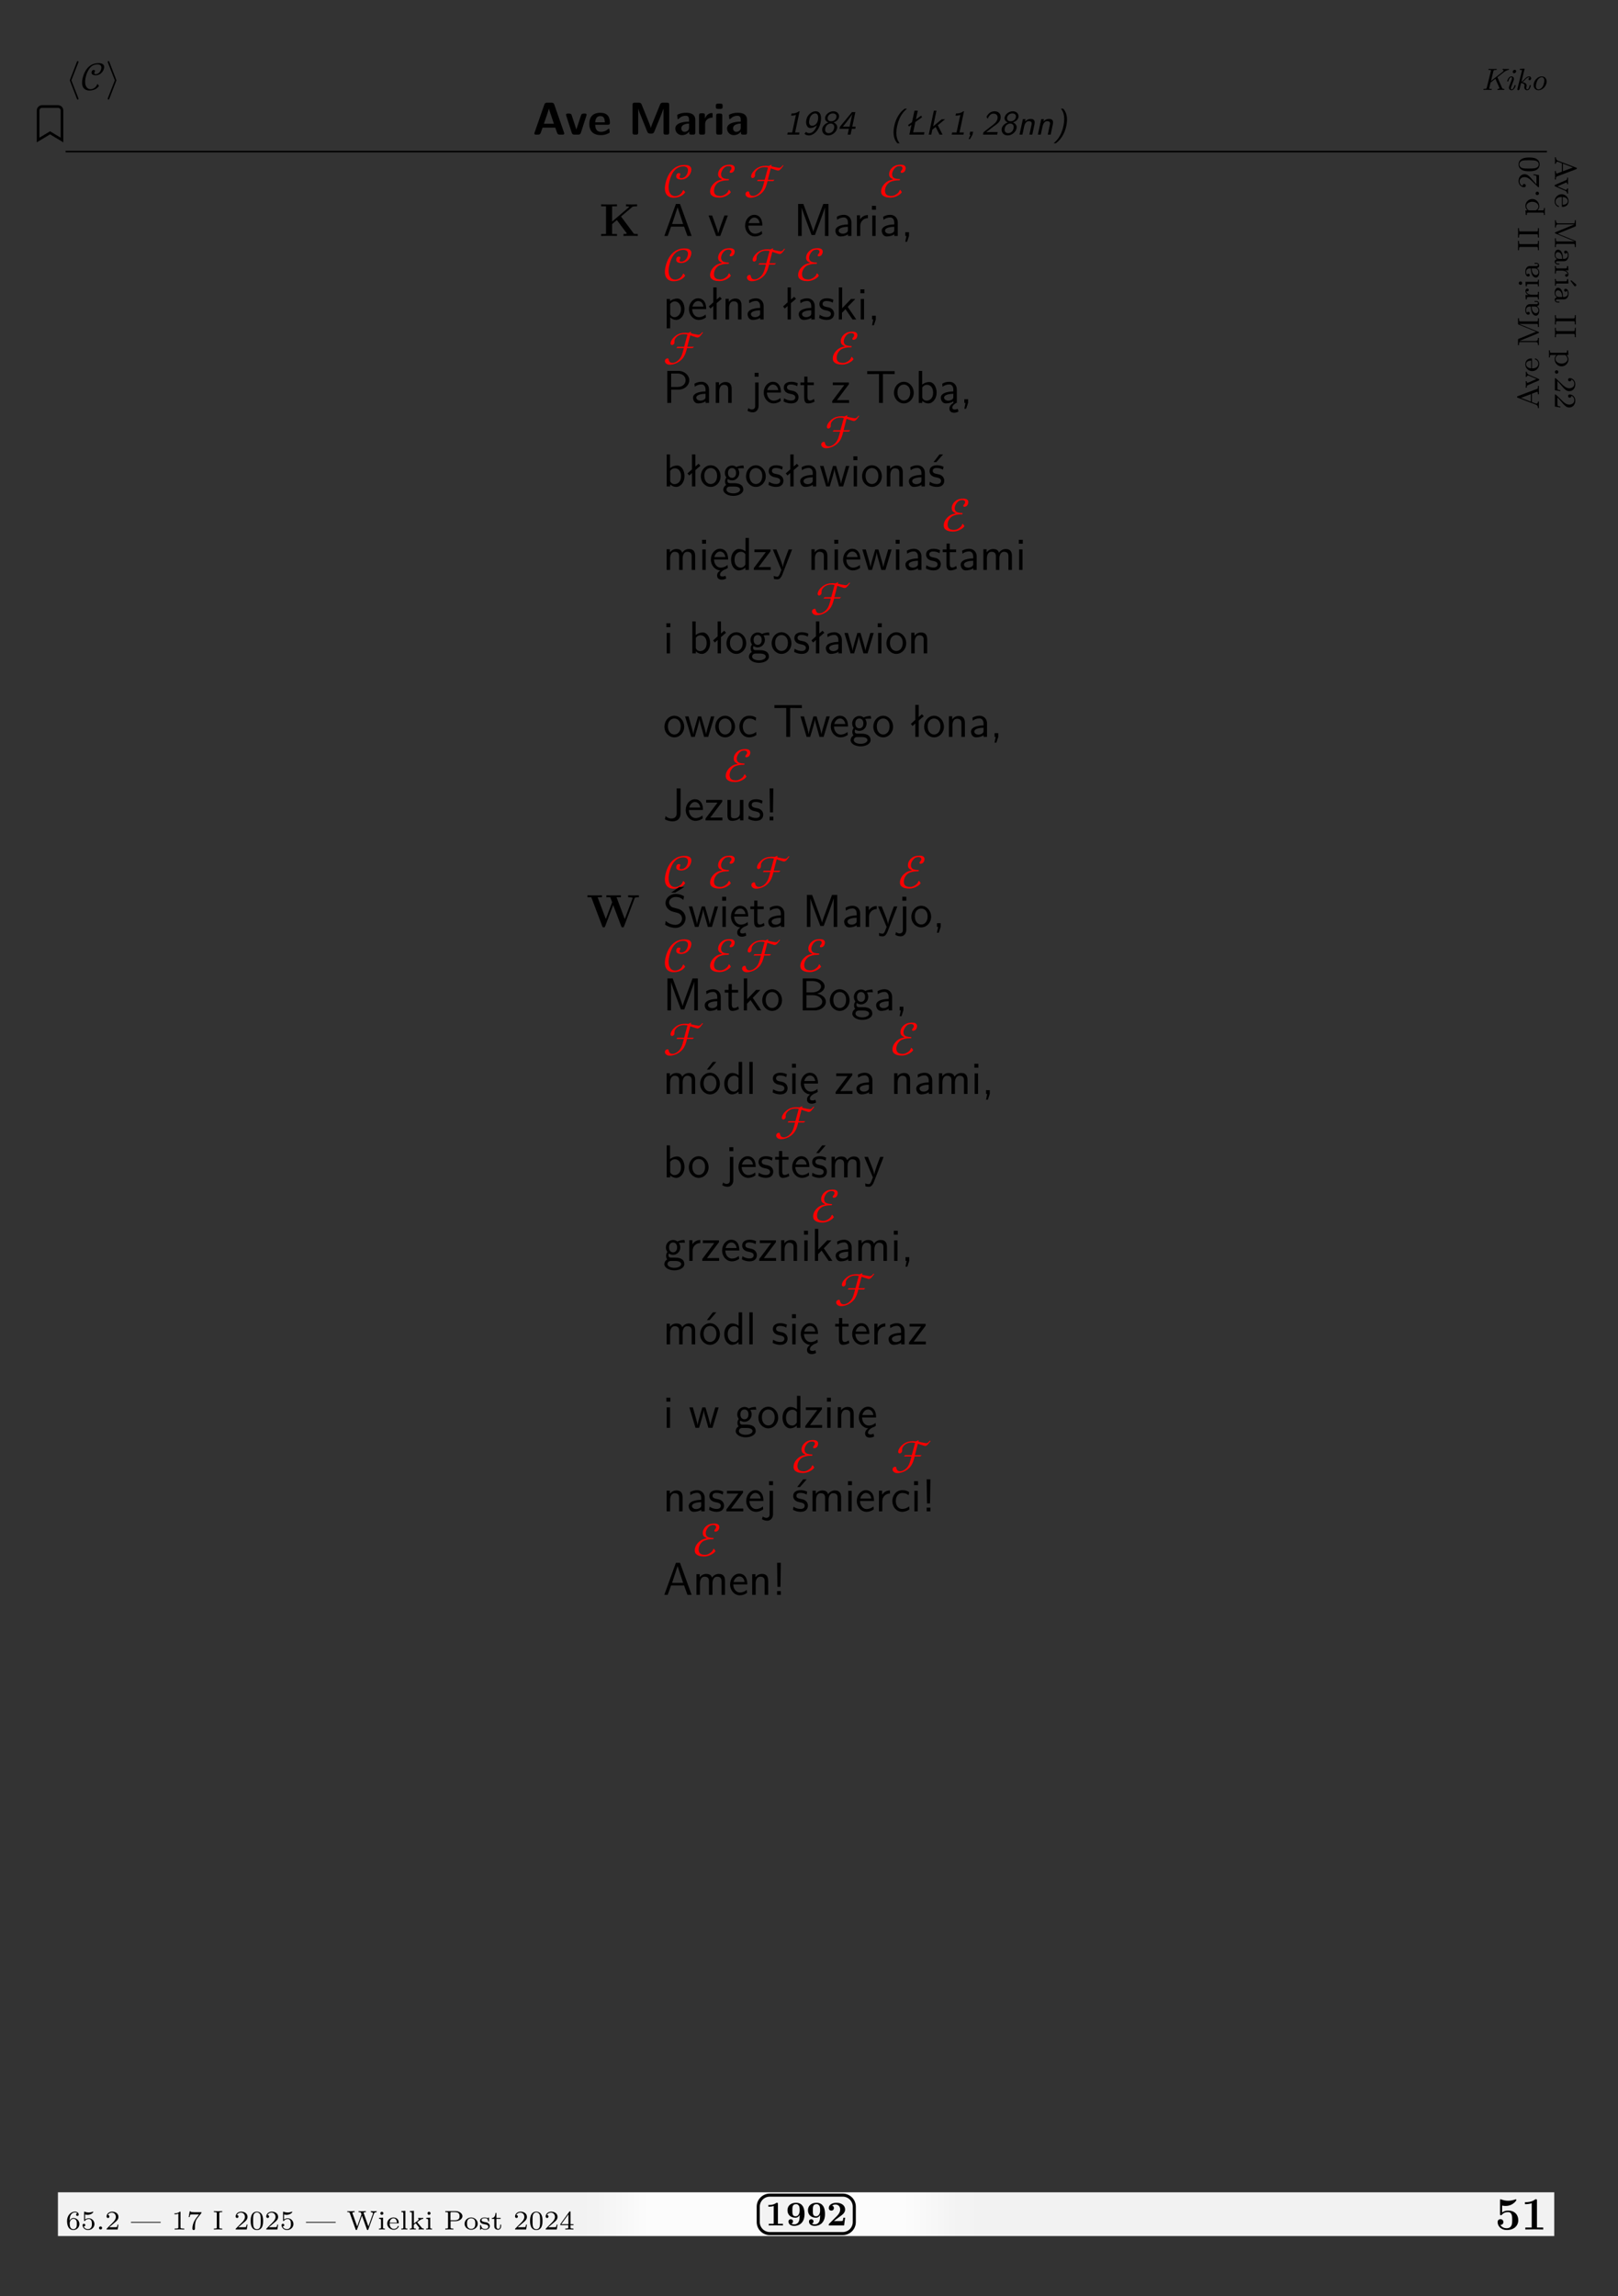 <?xml version="1.0" encoding="UTF-8"?>
<svg xmlns="http://www.w3.org/2000/svg" xmlns:xlink="http://www.w3.org/1999/xlink" width="419.528" height="595.276" viewBox="0 0 419.528 595.276">
<rect x="0" y="0" width="419.528" height="595.276" fill="#333333" stroke="none"/>
<defs>
<g>
<g id="glyph-0-0">
<path d="M 3.344 2.297 C 3.344 2.266 3.344 2.25 3.344 2.219 L 1.5 -2.5 L 3.344 -7.203 C 3.344 -7.234 3.344 -7.25 3.344 -7.281 C 3.344 -7.391 3.266 -7.484 3.156 -7.484 C 3.078 -7.484 2.984 -7.422 2.953 -7.344 L 1.109 -2.562 C 1.094 -2.547 1.094 -2.516 1.094 -2.5 C 1.094 -2.469 1.094 -2.438 1.109 -2.422 L 2.953 2.359 C 2.984 2.438 3.078 2.5 3.156 2.5 C 3.266 2.5 3.344 2.406 3.344 2.297 Z M 3.344 2.297 "/>
</g>
<g id="glyph-0-1">
<path d="M 6.062 -5.516 C 6.156 -5.891 6.156 -6.234 5.969 -6.484 C 5.688 -6.875 5.156 -6.953 4.641 -6.953 C 3.859 -6.953 3.047 -6.734 2.344 -6.188 C 1.891 -5.828 1.547 -5.406 1.281 -4.938 C 0.938 -4.359 0.719 -3.734 0.562 -3.125 C 0.438 -2.625 0.375 -2.109 0.406 -1.625 C 0.438 -1.219 0.531 -0.844 0.766 -0.531 C 1.094 -0.094 1.641 0.156 2.266 0.156 C 2.953 0.156 3.703 -0.016 4.312 -0.516 C 4.5 -0.672 4.656 -0.859 4.781 -1.047 L 4.453 -1.516 L 4.312 -1.453 C 4.188 -1.141 4 -0.844 3.734 -0.625 C 3.406 -0.344 2.984 -0.188 2.609 -0.188 C 2.156 -0.188 1.797 -0.406 1.578 -0.703 C 1.344 -1.016 1.234 -1.422 1.203 -1.828 C 1.156 -2.328 1.234 -2.844 1.359 -3.375 C 1.5 -3.953 1.688 -4.5 2 -5.047 C 2.203 -5.453 2.484 -5.812 2.844 -6.109 C 3.312 -6.484 3.859 -6.625 4.391 -6.625 C 4.734 -6.625 5.062 -6.547 5.25 -6.297 C 5.438 -6.047 5.422 -5.734 5.344 -5.406 C 5.25 -5.047 5.078 -4.672 4.766 -4.422 C 4.531 -4.234 4.25 -4.094 3.969 -4.094 C 3.844 -4.094 3.688 -4.094 3.609 -4.203 C 3.516 -4.312 3.562 -4.5 3.656 -4.656 C 3.703 -4.797 3.781 -4.953 3.703 -5.062 C 3.656 -5.141 3.531 -5.172 3.422 -5.172 C 3.312 -5.172 3.188 -5.156 3.078 -5.062 C 2.969 -4.969 2.906 -4.828 2.875 -4.703 C 2.828 -4.484 2.844 -4.281 2.953 -4.125 C 3.172 -3.859 3.531 -3.797 3.922 -3.797 C 4.359 -3.797 4.859 -3.938 5.25 -4.266 C 5.656 -4.594 5.938 -5.047 6.062 -5.516 Z M 6.062 -5.516 "/>
</g>
<g id="glyph-0-2">
<path d="M 2.781 -2.5 C 2.781 -2.516 2.781 -2.547 2.766 -2.562 L 0.922 -7.344 C 0.891 -7.422 0.812 -7.484 0.734 -7.484 C 0.625 -7.484 0.531 -7.391 0.531 -7.281 C 0.531 -7.25 0.531 -7.234 0.531 -7.203 L 2.375 -2.5 L 0.531 2.219 C 0.531 2.25 0.531 2.266 0.531 2.297 C 0.531 2.406 0.625 2.5 0.734 2.5 C 0.812 2.5 0.891 2.438 0.922 2.359 L 2.766 -2.422 C 2.781 -2.438 2.781 -2.469 2.781 -2.5 Z M 2.781 -2.5 "/>
</g>
<g id="glyph-1-0">
<path d="M 6.047 -0.156 C 6.047 -0.25 5.938 -0.266 5.906 -0.266 C 5.656 -0.266 5.531 -0.297 5.406 -0.578 L 4.219 -3.297 L 5.766 -4.5 C 5.984 -4.672 6.578 -5.125 7.078 -5.172 C 7.141 -5.188 7.234 -5.203 7.234 -5.328 C 7.234 -5.375 7.203 -5.438 7.125 -5.438 C 7.125 -5.438 6.891 -5.422 6.844 -5.422 L 6.516 -5.422 C 6.25 -5.422 5.953 -5.438 5.703 -5.438 C 5.656 -5.438 5.531 -5.438 5.531 -5.297 C 5.531 -5.188 5.672 -5.172 5.672 -5.172 C 5.781 -5.172 5.844 -5.125 5.844 -5.062 C 5.844 -4.938 5.703 -4.812 5.672 -4.781 L 5.625 -4.734 C 5.609 -4.719 5.594 -4.719 5.531 -4.656 L 2.562 -2.344 L 3.172 -4.844 C 3.25 -5.109 3.297 -5.172 3.781 -5.172 C 3.953 -5.172 4.047 -5.172 4.047 -5.328 C 4.047 -5.375 4.016 -5.438 3.922 -5.438 C 3.781 -5.438 3.609 -5.422 3.469 -5.422 L 2.516 -5.422 L 2.062 -5.438 C 2.016 -5.438 1.891 -5.438 1.891 -5.297 C 1.891 -5.172 1.984 -5.172 2.125 -5.172 C 2.344 -5.172 2.562 -5.172 2.562 -5.062 C 2.562 -5.016 2.562 -5 2.531 -4.891 L 1.469 -0.609 C 1.391 -0.328 1.344 -0.266 0.859 -0.266 C 0.688 -0.266 0.594 -0.266 0.594 -0.109 C 0.594 -0.047 0.641 0 0.719 0 C 0.75 0 1.109 -0.016 1.172 -0.031 L 1.656 -0.031 C 2.328 -0.031 2.547 0 2.594 0 C 2.641 0 2.75 0 2.75 -0.156 C 2.75 -0.266 2.656 -0.266 2.516 -0.266 C 2.266 -0.266 2.078 -0.266 2.078 -0.391 C 2.078 -0.438 2.125 -0.609 2.156 -0.719 L 2.453 -1.922 L 3.703 -2.891 L 4.688 -0.641 C 4.734 -0.547 4.734 -0.531 4.734 -0.5 C 4.734 -0.297 4.547 -0.266 4.391 -0.266 C 4.297 -0.266 4.203 -0.25 4.203 -0.109 C 4.203 -0.047 4.25 0 4.312 0 C 4.594 0 4.891 -0.031 5.156 -0.031 C 5.828 -0.031 5.797 0 5.891 0 C 5.922 0 6.047 0 6.047 -0.156 Z M 6.047 -0.156 "/>
</g>
<g id="glyph-1-1">
<path d="M 2.828 -1.141 C 2.828 -1.25 2.719 -1.25 2.672 -1.25 C 2.547 -1.25 2.547 -1.219 2.5 -1.078 C 2.359 -0.562 2.094 -0.141 1.766 -0.141 C 1.609 -0.141 1.578 -0.25 1.578 -0.391 C 1.578 -0.578 1.641 -0.719 1.766 -1.047 L 2.281 -2.438 C 2.344 -2.609 2.375 -2.688 2.375 -2.859 C 2.375 -3.297 2.062 -3.516 1.719 -3.516 C 0.969 -3.516 0.641 -2.406 0.641 -2.297 C 0.641 -2.188 0.734 -2.188 0.781 -2.188 C 0.922 -2.188 0.922 -2.219 0.953 -2.359 C 1.078 -2.766 1.328 -3.297 1.703 -3.297 C 1.844 -3.297 1.875 -3.188 1.875 -3.047 C 1.875 -2.859 1.828 -2.703 1.719 -2.438 L 1.156 -0.953 C 1.125 -0.875 1.078 -0.719 1.078 -0.578 C 1.078 -0.219 1.344 0.078 1.75 0.078 C 2.5 0.078 2.828 -1.047 2.828 -1.141 Z M 2.953 -4.844 C 2.953 -5.125 2.734 -5.219 2.594 -5.219 C 2.312 -5.219 2.062 -4.969 2.062 -4.688 C 2.062 -4.453 2.234 -4.328 2.422 -4.328 C 2.688 -4.328 2.953 -4.562 2.953 -4.844 Z M 2.953 -4.844 "/>
</g>
<g id="glyph-1-2">
<path d="M 4.141 -1.141 C 4.141 -1.25 4.031 -1.25 4 -1.25 C 3.859 -1.25 3.844 -1.203 3.812 -1.078 C 3.703 -0.625 3.547 -0.141 3.203 -0.141 C 3.062 -0.141 2.953 -0.219 2.953 -0.516 C 2.953 -0.641 2.984 -0.781 3.016 -0.906 C 3.047 -1.031 3.047 -1.078 3.047 -1.156 C 3.047 -1.719 2.5 -1.906 1.938 -2.016 C 2.234 -2.203 2.562 -2.547 2.609 -2.609 C 3.062 -3.109 3.375 -3.297 3.672 -3.297 C 3.781 -3.297 3.844 -3.234 3.875 -3.188 C 3.719 -3.156 3.531 -3.016 3.531 -2.797 C 3.531 -2.578 3.719 -2.531 3.812 -2.531 C 4.016 -2.531 4.219 -2.672 4.219 -2.984 C 4.219 -3.25 4.062 -3.516 3.672 -3.516 C 3.281 -3.516 2.922 -3.25 2.484 -2.781 C 2 -2.266 1.828 -2.188 1.688 -2.109 L 2.484 -5.297 C 2.484 -5.328 2.5 -5.391 2.5 -5.422 C 2.5 -5.531 2.375 -5.531 2.281 -5.516 L 1.453 -5.453 C 1.344 -5.438 1.266 -5.438 1.266 -5.297 C 1.266 -5.172 1.359 -5.172 1.469 -5.172 C 1.844 -5.172 1.844 -5.125 1.844 -5.062 C 1.844 -5.016 1.828 -4.938 1.812 -4.891 L 0.656 -0.266 C 0.656 -0.234 0.641 -0.188 0.641 -0.156 C 0.641 -0.047 0.719 0.078 0.891 0.078 C 1.031 0.078 1.156 -0.016 1.219 -0.219 L 1.609 -1.797 C 1.922 -1.766 2.5 -1.625 2.5 -1.141 C 2.5 -1.094 2.5 -1.062 2.469 -0.953 C 2.453 -0.891 2.438 -0.797 2.438 -0.703 C 2.438 -0.266 2.734 0.078 3.172 0.078 C 3.531 0.078 3.734 -0.188 3.828 -0.328 C 4.016 -0.625 4.141 -1.094 4.141 -1.141 Z M 4.141 -1.141 "/>
</g>
<g id="glyph-1-3">
<path d="M 4.297 -2.172 C 4.297 -3 3.75 -3.516 3.031 -3.516 C 2 -3.516 0.922 -2.438 0.922 -1.266 C 0.922 -0.391 1.516 0.078 2.188 0.078 C 3.25 0.078 4.297 -1.016 4.297 -2.172 Z M 3.703 -2.453 C 3.703 -2.188 3.578 -1.422 3.266 -0.875 C 3 -0.438 2.578 -0.141 2.188 -0.141 C 1.891 -0.141 1.516 -0.344 1.516 -0.984 C 1.516 -1.344 1.688 -2.094 1.938 -2.531 C 2.281 -3.109 2.75 -3.297 3.016 -3.297 C 3.406 -3.297 3.703 -3 3.703 -2.453 Z M 3.703 -2.453 "/>
</g>
<g id="glyph-2-0">
<path d="M 8.25 -0.328 C 8.25 -0.375 8.25 -0.406 8.188 -0.562 L 5.672 -7.781 C 5.484 -8.297 5.141 -8.297 4.906 -8.297 L 3.844 -8.297 C 3.609 -8.297 3.266 -8.297 3.078 -7.781 L 0.562 -0.562 C 0.5 -0.406 0.5 -0.375 0.5 -0.328 C 0.5 0 0.797 0 0.969 0 L 1.406 0 C 1.609 0 1.984 0 2.156 -0.484 L 2.625 -1.812 L 5.922 -1.812 L 6.328 -0.656 C 6.484 -0.234 6.562 0 7.141 0 L 7.781 0 C 7.953 0 8.25 0 8.25 -0.328 Z M 5.562 -2.828 L 2.969 -2.828 L 3.844 -5.359 C 4.016 -5.891 4.172 -6.344 4.266 -6.781 L 4.281 -6.781 C 4.344 -6.484 4.344 -6.469 4.438 -6.188 Z M 5.562 -2.828 "/>
</g>
<g id="glyph-2-1">
<path d="M 5.656 -5.141 C 5.656 -5.469 5.359 -5.469 5.172 -5.469 L 4.922 -5.469 C 4.422 -5.469 4.297 -5.297 4.188 -4.953 L 3 -1.344 L 1.812 -4.953 C 1.734 -5.219 1.656 -5.469 1.078 -5.469 L 0.781 -5.469 C 0.609 -5.469 0.312 -5.469 0.312 -5.141 C 0.312 -5.109 0.312 -5.078 0.375 -4.906 L 1.797 -0.5 C 1.953 0 2.328 0 2.547 0 L 3.422 0 C 3.641 0 4 0 4.172 -0.5 L 5.594 -4.906 C 5.656 -5.078 5.656 -5.109 5.656 -5.141 Z M 5.656 -5.141 "/>
</g>
<g id="glyph-2-2">
<path d="M 5.719 -3.109 C 5.719 -4.656 5.016 -5.672 3.234 -5.672 C 1.312 -5.672 0.375 -4.609 0.375 -2.781 C 0.375 -0.828 1.5 0.125 3.375 0.125 C 3.844 0.125 4.516 0.078 5.312 -0.328 C 5.562 -0.453 5.656 -0.484 5.656 -0.641 C 5.656 -0.719 5.625 -1.062 5.609 -1.156 C 5.562 -1.531 5.547 -1.547 5.438 -1.547 C 5.391 -1.547 5.359 -1.547 5.234 -1.422 C 4.531 -0.812 3.812 -0.734 3.438 -0.734 C 2.078 -0.734 1.938 -1.797 1.906 -2.562 L 5.156 -2.562 C 5.422 -2.562 5.719 -2.562 5.719 -3.109 Z M 4.406 -3.188 L 1.906 -3.188 C 1.953 -3.922 2.188 -4.812 3.234 -4.812 C 4.188 -4.812 4.359 -4.125 4.406 -3.188 Z M 4.406 -3.188 "/>
</g>
<g id="glyph-2-3">
<path d="M 10.594 -0.578 L 10.594 -7.719 C 10.594 -8.109 10.5 -8.297 10.016 -8.297 L 9.016 -8.297 C 8.719 -8.297 8.422 -8.266 8.219 -7.781 L 6.641 -3.906 C 6.391 -3.297 5.938 -2.203 5.844 -1.781 L 5.828 -1.781 C 5.719 -2.219 5.234 -3.391 4.984 -4.031 L 3.453 -7.812 C 3.25 -8.297 2.875 -8.297 2.656 -8.297 L 1.656 -8.297 C 1.234 -8.297 1.094 -8.156 1.094 -7.719 L 1.094 -0.578 C 1.094 -0.141 1.219 0 1.656 0 L 1.984 0 C 2.438 0 2.562 -0.156 2.562 -0.578 L 2.562 -6.75 C 2.703 -6.219 3.234 -4.891 3.531 -4.188 L 4.906 -0.781 C 5.125 -0.266 5.422 -0.266 5.828 -0.266 C 6.234 -0.266 6.516 -0.266 6.734 -0.781 L 8.266 -4.531 C 8.375 -4.812 9.031 -6.438 9.109 -6.75 L 9.125 -6.75 L 9.125 -0.578 C 9.125 -0.188 9.203 0 9.688 0 L 10.016 0 C 10.469 0 10.594 -0.156 10.594 -0.578 Z M 10.594 -0.578 "/>
</g>
<g id="glyph-2-4">
<path d="M 5.672 -0.578 L 5.672 -3.781 C 5.672 -5.672 3.844 -5.672 3.25 -5.672 C 2.688 -5.672 2.094 -5.625 1.297 -5.297 C 1.047 -5.188 0.984 -5.156 0.984 -5.016 C 0.984 -4.938 1.047 -4.25 1.062 -4.141 C 1.078 -4.078 1.141 -4.016 1.219 -4.016 C 1.281 -4.016 1.312 -4.047 1.344 -4.094 C 1.859 -4.625 2.469 -4.891 3.203 -4.891 C 3.844 -4.891 4.047 -4.5 4.047 -3.797 L 4.047 -3.375 C 3.625 -3.375 0.484 -3.344 0.484 -1.594 C 0.484 -0.75 1.156 0.125 2.219 0.125 C 2.625 0.125 3.516 0.016 4.078 -0.812 L 4.078 -0.578 C 4.078 -0.188 4.156 0 4.656 0 L 5.094 0 C 5.547 0 5.672 -0.156 5.672 -0.578 Z M 4.047 -1.844 C 4.047 -0.734 2.906 -0.734 2.875 -0.734 C 2.359 -0.734 2.047 -1.156 2.047 -1.609 C 2.047 -2.781 3.703 -2.875 4.047 -2.875 Z M 4.047 -1.844 "/>
</g>
<g id="glyph-2-5">
<path d="M 4.25 -4.719 L 4.25 -5.281 C 4.25 -5.516 4.25 -5.609 4.047 -5.609 C 3.703 -5.609 2.828 -5.484 2.266 -4.203 L 2.266 -4.969 C 2.266 -5.359 2.172 -5.547 1.688 -5.547 L 1.297 -5.547 C 0.875 -5.547 0.734 -5.422 0.734 -4.969 L 0.734 -0.578 C 0.734 -0.141 0.859 0 1.297 0 L 1.75 0 C 2.203 0 2.312 -0.156 2.312 -0.578 L 2.312 -2.75 C 2.312 -3.891 3.266 -4.344 4.016 -4.406 C 4.234 -4.406 4.25 -4.406 4.25 -4.719 Z M 4.25 -4.719 "/>
</g>
<g id="glyph-2-6">
<path d="M 2.312 -0.578 L 2.312 -4.906 C 2.312 -5.281 2.234 -5.469 1.75 -5.469 L 1.297 -5.469 C 0.875 -5.469 0.734 -5.344 0.734 -4.906 L 0.734 -0.578 C 0.734 -0.141 0.859 0 1.297 0 L 1.75 0 C 2.203 0 2.312 -0.156 2.312 -0.578 Z M 2.406 -7.25 L 2.406 -7.469 C 2.406 -7.859 2.312 -8.047 1.828 -8.047 L 1.219 -8.047 C 0.766 -8.047 0.641 -7.891 0.641 -7.469 L 0.641 -7.25 C 0.641 -6.891 0.703 -6.672 1.219 -6.672 L 1.828 -6.672 C 2.328 -6.672 2.406 -6.891 2.406 -7.25 Z M 2.406 -7.25 "/>
</g>
<g id="glyph-3-0">
<path d="M 3.922 0 L 4.031 -0.562 L 2.891 -0.562 L 4.062 -6.062 L 3.875 -6.062 C 3.141 -5.484 2.281 -5.484 1.969 -5.484 L 1.859 -4.922 C 2.109 -4.922 2.562 -4.922 3.109 -5.125 L 2.125 -0.562 L 0.984 -0.562 L 0.859 0 Z M 3.922 0 "/>
</g>
<g id="glyph-3-1">
<path d="M 4.859 -3 C 5.375 -5.438 4.453 -6.062 3.625 -6.062 C 3.109 -6.062 2.641 -5.891 2.141 -5.453 C 1.594 -4.953 1.359 -4.547 1.203 -3.875 C 1.078 -3.25 1.109 -2.828 1.312 -2.375 C 1.531 -1.891 1.797 -1.719 2.219 -1.719 C 3 -1.719 3.625 -2.156 3.938 -2.453 C 3.453 -0.859 2.562 -0.391 1.969 -0.391 C 1.719 -0.391 1.391 -0.438 1.109 -0.719 L 0.703 -0.219 C 1.047 0.094 1.422 0.203 1.844 0.203 C 3.047 0.203 4.438 -1.047 4.859 -3 Z M 4.172 -3.672 C 4.031 -2.938 3.422 -2.297 2.719 -2.297 C 2.25 -2.297 2.094 -2.562 1.984 -2.781 C 1.844 -3.141 1.906 -3.5 1.984 -3.875 C 2.078 -4.266 2.156 -4.641 2.531 -5.047 C 2.672 -5.188 2.984 -5.5 3.5 -5.5 C 4.438 -5.5 4.281 -4.203 4.219 -3.891 C 4.219 -3.828 4.203 -3.734 4.172 -3.672 Z M 4.172 -3.672 "/>
</g>
<g id="glyph-3-2">
<path d="M 4.562 -1.625 C 4.688 -2.188 4.469 -2.844 3.625 -3.172 C 4.234 -3.344 4.906 -3.828 5.047 -4.5 C 5.219 -5.312 4.609 -6.062 3.594 -6.062 C 2.547 -6.062 1.641 -5.297 1.469 -4.5 C 1.328 -3.828 1.781 -3.344 2.312 -3.172 C 1.297 -2.828 0.844 -2.156 0.719 -1.625 C 0.516 -0.641 1.188 0.203 2.25 0.203 C 3.344 0.203 4.359 -0.656 4.562 -1.625 Z M 4.375 -4.484 C 4.266 -3.922 3.781 -3.469 3.031 -3.469 C 2.328 -3.469 2 -3.891 2.125 -4.484 C 2.266 -5.078 2.781 -5.5 3.469 -5.5 C 4.203 -5.5 4.5 -5.062 4.375 -4.484 Z M 3.781 -1.625 C 3.609 -0.797 2.984 -0.391 2.391 -0.391 C 1.75 -0.391 1.328 -0.812 1.5 -1.625 C 1.703 -2.578 2.453 -2.875 2.906 -2.875 C 3.422 -2.875 3.984 -2.547 3.781 -1.625 Z M 3.781 -1.625 "/>
</g>
<g id="glyph-3-3">
<path d="M 4.656 -1.5 L 4.781 -2.078 L 3.891 -2.078 L 4.688 -5.859 L 3.828 -5.859 L 0.703 -2.078 L 0.578 -1.5 L 3 -1.5 L 2.688 0 L 3.438 0 L 3.766 -1.5 Z M 3.188 -2.078 L 1.438 -2.078 L 2.188 -2.984 C 2.547 -3.438 3.797 -5 3.906 -5.453 Z M 3.188 -2.078 "/>
</g>
<g id="glyph-3-4">
<path d="M 2.594 2.234 C 2.219 1.734 1.344 0.594 1.953 -2.25 C 2.562 -5.078 3.906 -6.219 4.5 -6.734 L 3.906 -6.734 C 2.656 -5.844 1.641 -4.312 1.203 -2.25 C 0.75 -0.109 1.172 1.375 2.016 2.234 Z M 2.594 2.234 "/>
</g>
<g id="glyph-3-5">
<path d="M 5.312 0 L 5.438 -0.625 L 5.047 -0.625 L 2.859 -0.609 L 2.516 -0.609 L 3.094 -3.281 L 4.828 -4.516 L 4.578 -4.922 L 3.234 -3.953 L 3.719 -6.219 L 2.859 -6.219 L 2.219 -3.234 L 1.188 -2.5 L 1.438 -2.109 L 2.078 -2.562 L 1.531 0 Z M 5.312 0 "/>
</g>
<g id="glyph-3-6">
<path d="M 4.344 0 L 3.109 -2.438 L 4.984 -3.984 L 4.125 -3.984 L 1.906 -2.141 L 2.766 -6.219 L 2.094 -6.219 L 0.766 0 L 1.422 0 L 1.688 -1.281 L 2.562 -1.984 L 3.562 0 Z M 4.344 0 "/>
</g>
<g id="glyph-3-7">
<path d="M 1.656 -0.016 L 1.828 -0.766 L 1.047 -0.766 L 0.891 0 L 1.125 0 L 0.641 1.141 L 1.016 1.141 Z M 1.656 -0.016 "/>
</g>
<g id="glyph-3-8">
<path d="M 4.141 0 L 4.281 -0.672 L 2.594 -0.672 C 2.5 -0.672 2.391 -0.656 2.281 -0.656 L 1.297 -0.656 L 3.047 -2 C 4.156 -2.766 4.828 -3.25 5.016 -4.125 C 5.234 -5.156 4.688 -6.062 3.469 -6.062 C 2.516 -6.062 1.844 -5.516 1.375 -4.625 L 1.672 -4.109 C 2.125 -5.156 2.656 -5.453 3.203 -5.453 C 4.016 -5.453 4.391 -4.844 4.219 -4.109 C 4.047 -3.297 3.375 -2.766 2.578 -2.172 L 0.578 -0.609 L 0.453 0 Z M 4.141 0 "/>
</g>
<g id="glyph-3-9">
<path d="M 4.031 0 L 4.594 -2.656 C 4.734 -3.328 4.719 -4.078 3.625 -4.078 C 2.922 -4.078 2.406 -3.672 2.141 -3.406 L 2.281 -4.031 L 1.594 -4.031 L 0.719 0 L 1.469 0 L 1.938 -2.188 C 2.062 -2.781 2.453 -3.5 3.125 -3.5 C 4.031 -3.5 3.891 -2.859 3.844 -2.594 L 3.281 0 Z M 4.031 0 "/>
</g>
<g id="glyph-3-10">
<path d="M 3.328 -2.25 C 3.781 -4.375 3.359 -5.875 2.516 -6.734 L 1.938 -6.734 C 2.328 -6.234 3.188 -5.078 2.578 -2.25 C 1.984 0.594 0.625 1.734 0.031 2.234 L 0.625 2.234 C 1.859 1.344 2.891 -0.188 3.328 -2.25 Z M 3.328 -2.25 "/>
</g>
<g id="glyph-4-0">
<path d="M 0 -6.047 L -0.266 -6.047 L -0.266 -5.906 C -0.266 -5.406 -0.328 -5.328 -0.594 -5.234 L -5.516 -3.375 C -5.625 -3.328 -5.688 -3.312 -5.688 -3.172 C -5.688 -3.031 -5.625 -3 -5.516 -2.969 L -0.828 -1.188 C -0.609 -1.109 -0.266 -0.938 -0.266 -0.281 L 0 -0.281 C -0.031 -0.547 -0.031 -0.969 -0.031 -1.109 C -0.031 -1.359 -0.031 -1.609 0 -1.984 L -0.266 -1.984 C -0.266 -1.641 -0.438 -1.438 -0.656 -1.438 C -0.719 -1.438 -0.734 -1.438 -0.828 -1.469 L -1.828 -1.844 L -1.828 -4.016 L -0.641 -4.469 C -0.547 -4.5 -0.5 -4.5 -0.5 -4.5 C -0.266 -4.5 -0.266 -4.094 -0.266 -3.859 L 0 -3.859 L -0.031 -5 C -0.031 -5.438 -0.031 -5.594 0 -6.047 Z M -2.094 -3.906 L -2.094 -1.938 L -4.688 -2.938 Z M -2.094 -3.906 "/>
</g>
<g id="glyph-4-1">
<path d="M -3.172 -4.281 L -3.438 -4.281 C -3.406 -4.016 -3.406 -4 -3.406 -3.672 C -3.406 -3.594 -3.406 -3.219 -3.438 -2.969 L -3.172 -2.969 C -3.156 -3.25 -2.984 -3.328 -2.844 -3.328 C -2.766 -3.328 -2.719 -3.312 -2.656 -3.281 L -0.641 -2.422 L -2.812 -1.469 C -2.906 -1.422 -2.969 -1.422 -2.969 -1.422 C -3.172 -1.422 -3.172 -1.719 -3.172 -1.844 L -3.438 -1.844 C -3.406 -1.5 -3.406 -1.125 -3.406 -0.984 C -3.406 -0.812 -3.406 -0.438 -3.438 -0.172 L -3.172 -0.172 C -3.172 -0.656 -3.125 -0.703 -2.859 -0.828 L -0.094 -2.016 C 0.031 -2.078 0.078 -2.125 0.078 -2.234 C 0.078 -2.344 0.016 -2.406 -0.078 -2.438 L -2.609 -3.531 C -3.062 -3.719 -3.156 -4 -3.172 -4.281 Z M -3.172 -4.281 "/>
</g>
<g id="glyph-4-2">
<path d="M -0.953 -3.516 C -0.984 -3.516 -1.062 -3.484 -1.062 -3.391 C -1.062 -3.297 -1.016 -3.281 -0.969 -3.266 C -0.188 -2.984 -0.172 -2.297 -0.172 -2.156 C -0.172 -1.797 -0.328 -1.422 -0.703 -1.188 C -1.062 -0.953 -1.578 -0.953 -1.812 -0.953 L -1.812 -3.297 C -1.812 -3.469 -1.812 -3.516 -2 -3.516 C -2.703 -3.516 -3.547 -3.125 -3.547 -2 C -3.547 -1.016 -2.734 -0.234 -1.75 -0.234 C -0.719 -0.234 0.078 -1.094 0.078 -2.109 C 0.078 -3.109 -0.766 -3.516 -0.953 -3.516 Z M -2.031 -2.969 L -2.031 -0.953 C -3.141 -1.031 -3.328 -1.703 -3.328 -2 C -3.328 -2.938 -2.203 -2.969 -2.031 -2.969 Z M -2.031 -2.969 "/>
</g>
<g id="glyph-4-3">
<path d="M 0 -7.359 L -0.266 -7.359 L -0.266 -7.188 C -0.266 -6.562 -0.344 -6.547 -0.641 -6.547 L -4.797 -6.547 C -5.094 -6.547 -5.172 -6.562 -5.172 -7.188 L -5.172 -7.359 L -5.438 -7.359 L -5.438 -6.016 C -5.438 -5.797 -5.422 -5.781 -5.281 -5.719 L -0.75 -3.875 L -5.266 -2.031 C -5.422 -1.953 -5.438 -1.953 -5.438 -1.734 L -5.438 -0.391 L -5.172 -0.391 L -5.172 -0.562 C -5.172 -1.172 -5.094 -1.188 -4.797 -1.188 L -0.859 -1.188 C -0.641 -1.188 -0.266 -1.188 -0.266 -0.391 L 0 -0.391 C -0.031 -0.75 -0.031 -1.125 -0.031 -1.328 C -0.031 -1.531 -0.031 -1.906 0 -2.266 L -0.266 -2.266 C -0.266 -1.469 -0.641 -1.469 -0.859 -1.469 L -5.094 -1.469 L -0.188 -3.484 C -0.094 -3.531 0 -3.562 0 -3.672 C 0 -3.781 -0.094 -3.812 -0.188 -3.859 L -5.156 -5.891 L -0.641 -5.891 C -0.344 -5.891 -0.266 -5.875 -0.266 -5.266 L -0.266 -5.094 L 0 -5.094 L -0.031 -6.219 Z M 0 -7.359 "/>
</g>
<g id="glyph-4-4">
<path d="M -0.719 -4.094 L -1.156 -4.094 L -1.156 -3.844 L -0.719 -3.844 C -0.391 -3.844 -0.266 -3.734 -0.266 -3.562 C -0.266 -3.266 -0.625 -3.266 -0.719 -3.266 L -2.375 -3.266 C -3.156 -3.266 -3.547 -2.516 -3.547 -1.781 C -3.547 -1.125 -3.297 -0.531 -2.766 -0.531 C -2.531 -0.531 -2.391 -0.703 -2.391 -0.906 C -2.391 -1.125 -2.547 -1.281 -2.766 -1.281 C -2.953 -1.281 -3.094 -1.156 -3.125 -0.984 C -3.328 -1.281 -3.328 -1.719 -3.328 -1.766 C -3.328 -2.219 -3.016 -2.656 -2.359 -2.656 L -2.125 -2.656 C -2.094 -2.203 -2.078 -1.672 -1.844 -1.109 C -1.531 -0.406 -1.078 -0.266 -0.812 -0.266 C -0.125 -0.266 0.078 -1.078 0.078 -1.625 C 0.078 -2.203 -0.25 -2.562 -0.562 -2.734 C -0.266 -2.781 0.047 -2.984 0.047 -3.344 C 0.047 -3.422 0.016 -4.094 -0.719 -4.094 Z M -1.125 -2.656 C -0.344 -2.656 -0.141 -2.016 -0.141 -1.688 C -0.141 -1.281 -0.422 -0.922 -0.812 -0.922 C -1.328 -0.922 -1.875 -1.422 -1.906 -2.656 Z M -1.125 -2.656 "/>
</g>
<g id="glyph-4-5">
<path d="M -3.016 -3.062 C -3.297 -3.062 -3.516 -2.812 -3.516 -2.453 C -3.516 -1.938 -3.125 -1.578 -2.672 -1.422 L -2.672 -1.406 L -3.516 -1.406 L -3.422 -0.281 L -3.156 -0.281 C -3.156 -0.828 -3.109 -0.891 -2.719 -0.891 L -0.625 -0.891 C -0.266 -0.891 -0.266 -0.781 -0.266 -0.281 L 0 -0.281 C -0.031 -0.594 -0.031 -1.031 -0.031 -1.219 C -0.031 -1.688 -0.031 -1.703 0 -2.219 L -0.266 -2.219 L -0.266 -2.062 C -0.266 -1.484 -0.344 -1.469 -0.641 -1.469 L -1.812 -1.469 C -2.422 -1.469 -3.281 -1.719 -3.297 -2.484 C -3.266 -2.438 -3.203 -2.344 -3.016 -2.344 C -2.766 -2.344 -2.656 -2.547 -2.656 -2.703 C -2.656 -2.891 -2.781 -3.062 -3.016 -3.062 Z M -3.016 -3.062 "/>
</g>
<g id="glyph-4-6">
<path d="M 0 -2.078 L -0.266 -2.078 C -0.266 -1.547 -0.297 -1.516 -0.609 -1.516 L -3.516 -1.516 L -3.422 -0.359 L -3.156 -0.359 C -3.156 -0.875 -3.109 -0.938 -2.719 -0.938 L -0.625 -0.938 C -0.266 -0.938 -0.266 -0.844 -0.266 -0.328 L 0 -0.328 C -0.031 -0.641 -0.031 -1.094 -0.031 -1.219 C -0.031 -1.312 -0.031 -1.797 0 -2.078 Z M -4.797 -1.625 C -5.062 -1.625 -5.25 -1.406 -5.25 -1.172 C -5.25 -0.953 -5.062 -0.734 -4.797 -0.734 C -4.562 -0.734 -4.359 -0.922 -4.359 -1.172 C -4.359 -1.422 -4.562 -1.625 -4.797 -1.625 Z M -4.797 -1.625 "/>
</g>
<g id="glyph-4-7">
<path d="M 0 -2.734 L -0.266 -2.734 L -0.266 -2.547 C -0.266 -1.906 -0.344 -1.891 -0.641 -1.891 L -4.797 -1.891 C -5.094 -1.891 -5.172 -1.906 -5.172 -2.547 L -5.172 -2.734 L -5.438 -2.734 L -5.422 -1.516 L -5.438 -0.312 L -5.172 -0.312 L -5.172 -0.5 C -5.172 -1.125 -5.094 -1.156 -4.797 -1.156 L -0.641 -1.156 C -0.344 -1.156 -0.266 -1.125 -0.266 -0.5 L -0.266 -0.312 L 0 -0.312 L -0.031 -1.516 Z M 0 -2.734 "/>
</g>
<g id="glyph-4-8">
<path d="M -1.719 -4.422 C -2.719 -4.422 -3.516 -3.609 -3.516 -2.641 C -3.516 -2.328 -3.438 -1.875 -3.016 -1.469 L -3.516 -1.469 L -3.422 -0.281 L -3.156 -0.281 C -3.156 -0.844 -3.109 -0.891 -2.781 -0.891 L 0.922 -0.891 C 1.281 -0.891 1.281 -0.781 1.281 -0.281 L 1.547 -0.281 C 1.516 -0.625 1.516 -0.969 1.516 -1.188 C 1.516 -1.422 1.516 -1.75 1.547 -2.094 L 1.281 -2.094 C 1.281 -1.578 1.281 -1.484 0.922 -1.484 L -0.391 -1.484 C 0.016 -1.859 0.078 -2.266 0.078 -2.531 C 0.078 -3.531 -0.703 -4.422 -1.719 -4.422 Z M -1.719 -3.703 C -0.812 -3.703 -0.141 -3.125 -0.141 -2.484 C -0.141 -2.203 -0.266 -1.844 -0.656 -1.578 C -0.797 -1.484 -0.812 -1.484 -0.953 -1.484 L -2.656 -1.484 C -2.969 -1.672 -3.266 -2.078 -3.266 -2.578 C -3.266 -3.188 -2.594 -3.703 -1.719 -3.703 Z M -1.719 -3.703 "/>
</g>
<g id="glyph-4-9">
<path d="M -0.438 -1.625 C -0.703 -1.625 -0.891 -1.406 -0.891 -1.172 C -0.891 -0.906 -0.672 -0.734 -0.453 -0.734 C -0.172 -0.734 0 -0.953 0 -1.172 C 0 -1.438 -0.219 -1.625 -0.438 -1.625 Z M -0.438 -1.625 "/>
</g>
<g id="glyph-4-10">
<path d="M -1.422 -3.797 L -1.422 -3.547 C -1.266 -3.531 -0.875 -3.469 -0.719 -3.375 C -0.656 -3.328 -0.656 -2.719 -0.656 -2.594 L -0.656 -1.172 L -1.625 -2.25 C -1.75 -2.375 -2.016 -2.703 -2.125 -2.844 C -2.578 -3.328 -3.016 -3.797 -3.734 -3.797 C -4.688 -3.797 -5.297 -3 -5.297 -2.016 C -5.297 -1.047 -4.578 -0.422 -3.859 -0.422 C -3.469 -0.422 -3.422 -0.734 -3.422 -0.844 C -3.422 -1.016 -3.531 -1.266 -3.844 -1.266 C -4.25 -1.266 -4.25 -0.859 -4.25 -0.766 C -4.844 -1 -5.031 -1.531 -5.031 -1.922 C -5.031 -2.656 -4.406 -3.047 -3.734 -3.047 C -2.906 -3.047 -2.297 -2.469 -1.344 -1.516 L -0.297 -0.516 C -0.219 -0.422 -0.203 -0.422 0 -0.422 L 0 -3.562 Z M -1.422 -3.797 "/>
</g>
<g id="glyph-4-11">
<path d="M -2.547 -3.891 C -3.391 -3.891 -3.906 -3.812 -4.422 -3.547 C -5.125 -3.203 -5.297 -2.547 -5.297 -2.109 C -5.297 -1.109 -4.547 -0.734 -4.328 -0.625 C -3.75 -0.344 -2.953 -0.328 -2.547 -0.328 C -2.016 -0.328 -1.219 -0.344 -0.578 -0.734 C 0.016 -1.094 0.172 -1.688 0.172 -2.109 C 0.172 -2.5 0.047 -3.172 -0.734 -3.578 C -1.312 -3.875 -2.031 -3.891 -2.547 -3.891 Z M -2.641 -3.188 C -2.172 -3.188 -1.453 -3.188 -1 -3.094 C -0.172 -2.922 -0.062 -2.375 -0.062 -2.109 C -0.062 -1.844 -0.188 -1.297 -1.016 -1.125 C -1.469 -1.031 -2.219 -1.031 -2.641 -1.031 C -3.188 -1.031 -3.75 -1.031 -4.188 -1.125 C -5 -1.297 -5.078 -1.906 -5.078 -2.109 C -5.078 -2.375 -4.938 -2.938 -4.219 -3.094 C -3.781 -3.188 -3.172 -3.188 -2.641 -3.188 Z M -2.641 -3.188 "/>
</g>
<g id="glyph-5-0">
<path d="M 0 6.047 L 0.266 6.047 L 0.266 5.906 C 0.266 5.406 0.328 5.328 0.594 5.234 L 5.516 3.375 C 5.625 3.328 5.688 3.312 5.688 3.172 C 5.688 3.031 5.625 3 5.516 2.969 L 0.828 1.188 C 0.609 1.109 0.266 0.938 0.266 0.281 L 0 0.281 C 0.031 0.547 0.031 0.969 0.031 1.109 C 0.031 1.359 0.031 1.609 0 1.984 L 0.266 1.984 C 0.266 1.641 0.438 1.438 0.656 1.438 C 0.719 1.438 0.734 1.438 0.828 1.469 L 1.828 1.844 L 1.828 4.016 L 0.641 4.469 C 0.547 4.5 0.5 4.5 0.5 4.5 C 0.266 4.5 0.266 4.094 0.266 3.859 L 0 3.859 L 0.031 5 C 0.031 5.438 0.031 5.594 0 6.047 Z M 2.094 3.906 L 2.094 1.938 L 4.688 2.938 Z M 2.094 3.906 "/>
</g>
<g id="glyph-5-1">
<path d="M 3.172 4.281 L 3.438 4.281 C 3.406 4.016 3.406 4 3.406 3.672 C 3.406 3.594 3.406 3.219 3.438 2.969 L 3.172 2.969 C 3.156 3.25 2.984 3.328 2.844 3.328 C 2.766 3.328 2.719 3.312 2.656 3.281 L 0.641 2.422 L 2.812 1.469 C 2.906 1.422 2.969 1.422 2.969 1.422 C 3.172 1.422 3.172 1.719 3.172 1.844 L 3.438 1.844 C 3.406 1.5 3.406 1.125 3.406 0.984 C 3.406 0.812 3.406 0.438 3.438 0.172 L 3.172 0.172 C 3.172 0.656 3.125 0.703 2.859 0.828 L 0.094 2.016 C -0.031 2.078 -0.078 2.125 -0.078 2.234 C -0.078 2.344 -0.016 2.406 0.078 2.438 L 2.609 3.531 C 3.062 3.719 3.156 4 3.172 4.281 Z M 3.172 4.281 "/>
</g>
<g id="glyph-5-2">
<path d="M 0.953 3.516 C 0.984 3.516 1.062 3.484 1.062 3.391 C 1.062 3.297 1.016 3.281 0.969 3.266 C 0.188 2.984 0.172 2.297 0.172 2.156 C 0.172 1.797 0.328 1.422 0.703 1.188 C 1.062 0.953 1.578 0.953 1.812 0.953 L 1.812 3.297 C 1.812 3.469 1.812 3.516 2 3.516 C 2.703 3.516 3.547 3.125 3.547 2 C 3.547 1.016 2.734 0.234 1.75 0.234 C 0.719 0.234 -0.078 1.094 -0.078 2.109 C -0.078 3.109 0.766 3.516 0.953 3.516 Z M 2.031 2.969 L 2.031 0.953 C 3.141 1.031 3.328 1.703 3.328 2 C 3.328 2.938 2.203 2.969 2.031 2.969 Z M 2.031 2.969 "/>
</g>
<g id="glyph-5-3">
<path d="M 0 7.359 L 0.266 7.359 L 0.266 7.188 C 0.266 6.562 0.344 6.547 0.641 6.547 L 4.797 6.547 C 5.094 6.547 5.172 6.562 5.172 7.188 L 5.172 7.359 L 5.438 7.359 L 5.438 6.016 C 5.438 5.797 5.422 5.781 5.281 5.719 L 0.75 3.875 L 5.266 2.031 C 5.422 1.953 5.438 1.953 5.438 1.734 L 5.438 0.391 L 5.172 0.391 L 5.172 0.562 C 5.172 1.172 5.094 1.188 4.797 1.188 L 0.859 1.188 C 0.641 1.188 0.266 1.188 0.266 0.391 L 0 0.391 C 0.031 0.75 0.031 1.125 0.031 1.328 C 0.031 1.531 0.031 1.906 0 2.266 L 0.266 2.266 C 0.266 1.469 0.641 1.469 0.859 1.469 L 5.094 1.469 L 0.188 3.484 C 0.094 3.531 0 3.562 0 3.672 C 0 3.781 0.094 3.812 0.188 3.859 L 5.156 5.891 L 0.641 5.891 C 0.344 5.891 0.266 5.875 0.266 5.266 L 0.266 5.094 L 0 5.094 L 0.031 6.219 Z M 0 7.359 "/>
</g>
<g id="glyph-5-4">
<path d="M 0.719 4.094 L 1.156 4.094 L 1.156 3.844 L 0.719 3.844 C 0.391 3.844 0.266 3.734 0.266 3.562 C 0.266 3.266 0.625 3.266 0.719 3.266 L 2.375 3.266 C 3.156 3.266 3.547 2.516 3.547 1.781 C 3.547 1.125 3.297 0.531 2.766 0.531 C 2.531 0.531 2.391 0.703 2.391 0.906 C 2.391 1.125 2.547 1.281 2.766 1.281 C 2.953 1.281 3.094 1.156 3.125 0.984 C 3.328 1.281 3.328 1.719 3.328 1.766 C 3.328 2.219 3.016 2.656 2.359 2.656 L 2.125 2.656 C 2.094 2.203 2.078 1.672 1.844 1.109 C 1.531 0.406 1.078 0.266 0.812 0.266 C 0.125 0.266 -0.078 1.078 -0.078 1.625 C -0.078 2.203 0.25 2.562 0.562 2.734 C 0.266 2.781 -0.047 2.984 -0.047 3.344 C -0.047 3.422 -0.016 4.094 0.719 4.094 Z M 1.125 2.656 C 0.344 2.656 0.141 2.016 0.141 1.688 C 0.141 1.281 0.422 0.922 0.812 0.922 C 1.328 0.922 1.875 1.422 1.906 2.656 Z M 1.125 2.656 "/>
</g>
<g id="glyph-5-5">
<path d="M 3.016 3.062 C 3.297 3.062 3.516 2.812 3.516 2.453 C 3.516 1.938 3.125 1.578 2.672 1.422 L 2.672 1.406 L 3.516 1.406 L 3.422 0.281 L 3.156 0.281 C 3.156 0.828 3.109 0.891 2.719 0.891 L 0.625 0.891 C 0.266 0.891 0.266 0.781 0.266 0.281 L 0 0.281 C 0.031 0.594 0.031 1.031 0.031 1.219 C 0.031 1.688 0.031 1.703 0 2.219 L 0.266 2.219 L 0.266 2.062 C 0.266 1.484 0.344 1.469 0.641 1.469 L 1.812 1.469 C 2.422 1.469 3.281 1.719 3.297 2.484 C 3.266 2.438 3.203 2.344 3.016 2.344 C 2.766 2.344 2.656 2.547 2.656 2.703 C 2.656 2.891 2.781 3.062 3.016 3.062 Z M 3.016 3.062 "/>
</g>
<g id="glyph-5-6">
<path d="M 0 2.078 L 0.266 2.078 C 0.266 1.547 0.297 1.516 0.609 1.516 L 3.516 1.516 L 3.422 0.359 L 3.156 0.359 C 3.156 0.875 3.109 0.938 2.719 0.938 L 0.625 0.938 C 0.266 0.938 0.266 0.844 0.266 0.328 L 0 0.328 C 0.031 0.641 0.031 1.094 0.031 1.219 C 0.031 1.312 0.031 1.797 0 2.078 Z M 5.25 2.234 C 5.422 2.234 5.562 2.062 5.562 1.922 C 5.562 1.891 5.562 1.781 5.438 1.672 L 4.219 0.656 L 4.047 0.828 L 4.984 2.078 C 5.047 2.156 5.109 2.234 5.25 2.234 Z M 5.25 2.234 "/>
</g>
<g id="glyph-5-7">
<path d="M 0 2.734 L 0.266 2.734 L 0.266 2.547 C 0.266 1.906 0.344 1.891 0.641 1.891 L 4.797 1.891 C 5.094 1.891 5.172 1.906 5.172 2.547 L 5.172 2.734 L 5.438 2.734 L 5.422 1.516 L 5.438 0.312 L 5.172 0.312 L 5.172 0.5 C 5.172 1.125 5.094 1.156 4.797 1.156 L 0.641 1.156 C 0.344 1.156 0.266 1.125 0.266 0.5 L 0.266 0.312 L 0 0.312 L 0.031 1.516 Z M 0 2.734 "/>
</g>
<g id="glyph-5-8">
<path d="M 1.719 4.422 C 2.719 4.422 3.516 3.609 3.516 2.641 C 3.516 2.328 3.438 1.875 3.016 1.469 L 3.516 1.469 L 3.422 0.281 L 3.156 0.281 C 3.156 0.844 3.109 0.891 2.781 0.891 L -0.922 0.891 C -1.281 0.891 -1.281 0.781 -1.281 0.281 L -1.547 0.281 C -1.516 0.625 -1.516 0.969 -1.516 1.188 C -1.516 1.422 -1.516 1.75 -1.547 2.094 L -1.281 2.094 C -1.281 1.578 -1.281 1.484 -0.922 1.484 L 0.391 1.484 C -0.016 1.859 -0.078 2.266 -0.078 2.531 C -0.078 3.531 0.703 4.422 1.719 4.422 Z M 1.719 3.703 C 0.812 3.703 0.141 3.125 0.141 2.484 C 0.141 2.203 0.266 1.844 0.656 1.578 C 0.797 1.484 0.812 1.484 0.953 1.484 L 2.656 1.484 C 2.969 1.672 3.266 2.078 3.266 2.578 C 3.266 3.188 2.594 3.703 1.719 3.703 Z M 1.719 3.703 "/>
</g>
<g id="glyph-5-9">
<path d="M 0.438 1.625 C 0.703 1.625 0.891 1.406 0.891 1.172 C 0.891 0.906 0.672 0.734 0.453 0.734 C 0.172 0.734 0 0.953 0 1.172 C 0 1.438 0.219 1.625 0.438 1.625 Z M 0.438 1.625 "/>
</g>
<g id="glyph-5-10">
<path d="M 1.422 3.797 L 1.422 3.547 C 1.266 3.531 0.875 3.469 0.719 3.375 C 0.656 3.328 0.656 2.719 0.656 2.594 L 0.656 1.172 L 1.625 2.25 C 1.75 2.375 2.016 2.703 2.125 2.844 C 2.578 3.328 3.016 3.797 3.734 3.797 C 4.688 3.797 5.297 3 5.297 2.016 C 5.297 1.047 4.578 0.422 3.859 0.422 C 3.469 0.422 3.422 0.734 3.422 0.844 C 3.422 1.016 3.531 1.266 3.844 1.266 C 4.25 1.266 4.25 0.859 4.25 0.766 C 4.844 1 5.031 1.531 5.031 1.922 C 5.031 2.656 4.406 3.047 3.734 3.047 C 2.906 3.047 2.297 2.469 1.344 1.516 L 0.297 0.516 C 0.219 0.422 0.203 0.422 0 0.422 L 0 3.562 Z M 1.422 3.797 "/>
</g>
<g id="glyph-6-0">
<path d="M 9.953 0 L 9.953 -0.516 L 9.641 -0.516 C 8.984 -0.516 8.938 -0.578 8.828 -0.734 L 5.609 -5.047 L 8.453 -7.453 C 8.609 -7.594 8.719 -7.688 9.781 -7.688 L 9.781 -8.203 L 8.5 -8.172 C 8.141 -8.172 7.203 -8.172 6.906 -8.203 L 6.906 -7.688 C 7.172 -7.688 7.453 -7.672 7.766 -7.547 L 3.297 -3.734 L 3.297 -7.688 L 4.562 -7.688 L 4.562 -8.203 C 4.219 -8.172 2.938 -8.172 2.516 -8.172 C 2.078 -8.172 0.797 -8.172 0.453 -8.203 L 0.453 -7.688 L 1.719 -7.688 L 1.719 -0.516 L 0.453 -0.516 L 0.453 0 C 0.797 -0.031 2.078 -0.031 2.516 -0.031 C 2.938 -0.031 4.219 -0.031 4.562 0 L 4.562 -0.516 L 3.297 -0.516 L 3.297 -3.078 L 4.531 -4.125 L 7.031 -0.781 C 7.047 -0.75 7.094 -0.688 7.094 -0.641 C 7.094 -0.516 6.516 -0.516 6.25 -0.516 L 6.25 0 C 6.641 -0.031 7.75 -0.031 8.203 -0.031 C 8.562 -0.031 9.688 -0.031 9.953 0 Z M 9.953 0 "/>
</g>
<g id="glyph-6-1">
<path d="M 13.609 -7.688 L 13.609 -8.203 L 12.312 -8.172 C 11.969 -8.172 11.094 -8.172 10.812 -8.203 L 10.812 -7.688 C 10.953 -7.688 12 -7.688 12 -7.516 C 12 -7.516 12 -7.484 11.953 -7.375 L 9.938 -2.047 L 7.812 -7.688 L 8.938 -7.688 L 8.938 -8.203 C 8.562 -8.172 7.453 -8.172 7 -8.172 C 6.625 -8.172 5.469 -8.172 5.172 -8.203 L 5.172 -7.688 L 6.188 -7.688 L 6.672 -6.391 L 5.031 -2.047 L 2.906 -7.688 L 4.031 -7.688 L 4.031 -8.203 C 3.688 -8.172 2.516 -8.172 2.078 -8.172 C 1.703 -8.172 0.562 -8.172 0.266 -8.203 L 0.266 -7.688 L 1.266 -7.688 L 4.109 -0.172 C 4.188 0.031 4.219 0.109 4.484 0.109 C 4.75 0.109 4.781 0.031 4.859 -0.172 L 6.938 -5.672 L 9.031 -0.172 C 9.094 0.031 9.125 0.109 9.391 0.109 C 9.625 0.109 9.688 0.062 9.766 -0.172 L 12.5 -7.406 C 12.594 -7.609 12.609 -7.688 13.609 -7.688 Z M 13.609 -7.688 "/>
</g>
<g id="glyph-6-2">
<path d="M 6.031 -2.406 C 6.031 -3.859 5.047 -4.906 3.406 -4.906 C 2.922 -4.906 2.359 -4.812 1.844 -4.422 L 1.844 -6.203 C 2.25 -6.109 2.562 -6.109 2.75 -6.109 C 3.031 -6.109 3.719 -6.109 4.516 -6.594 C 4.891 -6.828 5.516 -7.359 5.516 -7.641 C 5.516 -7.703 5.516 -7.844 5.359 -7.844 C 5.359 -7.844 5.328 -7.844 5.219 -7.781 C 4.656 -7.594 4.078 -7.453 3.406 -7.453 C 2.719 -7.453 2.156 -7.594 1.594 -7.797 C 1.5 -7.812 1.469 -7.844 1.438 -7.844 C 1.297 -7.844 1.297 -7.719 1.297 -7.516 L 1.297 -4.047 C 1.297 -3.812 1.297 -3.688 1.531 -3.688 C 1.656 -3.688 1.672 -3.688 1.766 -3.812 C 1.906 -3.984 2.344 -4.5 3.359 -4.5 C 4.453 -4.5 4.453 -3.375 4.453 -2.438 C 4.453 -1.578 4.453 -0.328 2.984 -0.328 C 2.547 -0.328 1.797 -0.5 1.391 -1.188 C 2.016 -1.188 2.172 -1.656 2.172 -1.922 C 2.172 -2.359 1.859 -2.672 1.422 -2.672 C 1.062 -2.672 0.672 -2.469 0.672 -1.906 C 0.672 -0.859 1.609 0.141 3.031 0.141 C 4.875 0.141 6.031 -0.922 6.031 -2.406 Z M 6.031 -2.406 "/>
</g>
<g id="glyph-6-3">
<path d="M 5.766 0 L 5.766 -0.516 L 4.141 -0.516 L 4.141 -7.5 C 4.141 -7.844 4.109 -7.844 3.734 -7.844 C 2.844 -7.078 1.516 -7.078 1.25 -7.078 L 1.031 -7.078 L 1.031 -6.562 L 1.25 -6.562 C 1.672 -6.562 2.312 -6.641 2.781 -6.797 L 2.781 -0.516 L 1.125 -0.516 L 1.125 0 L 3.438 -0.031 Z M 5.766 0 "/>
</g>
<g id="glyph-7-0">
<path d="M 7.266 -6.625 C 7.375 -7.062 7.391 -7.469 7.141 -7.781 C 6.812 -8.234 6.188 -8.328 5.562 -8.328 C 4.625 -8.328 3.641 -8.078 2.812 -7.406 C 2.266 -7 1.859 -6.484 1.531 -5.922 C 1.125 -5.219 0.859 -4.484 0.688 -3.75 C 0.531 -3.141 0.438 -2.516 0.484 -1.953 C 0.531 -1.453 0.641 -1 0.922 -0.641 C 1.312 -0.109 1.969 0.172 2.719 0.172 C 3.531 0.172 4.438 -0.031 5.156 -0.609 C 5.391 -0.797 5.578 -1.031 5.734 -1.25 L 5.328 -1.812 L 5.172 -1.734 C 5.016 -1.375 4.812 -1 4.484 -0.734 C 4.078 -0.422 3.578 -0.234 3.125 -0.234 C 2.594 -0.234 2.156 -0.484 1.891 -0.844 C 1.609 -1.219 1.484 -1.703 1.453 -2.188 C 1.391 -2.781 1.484 -3.422 1.641 -4.047 C 1.812 -4.734 2.031 -5.406 2.391 -6.062 C 2.641 -6.531 2.969 -6.969 3.422 -7.328 C 3.984 -7.766 4.625 -7.953 5.266 -7.953 C 5.672 -7.953 6.078 -7.844 6.297 -7.547 C 6.516 -7.25 6.5 -6.891 6.406 -6.484 C 6.297 -6.062 6.094 -5.609 5.719 -5.297 C 5.422 -5.062 5.094 -4.906 4.75 -4.906 C 4.609 -4.906 4.422 -4.906 4.328 -5.031 C 4.219 -5.172 4.281 -5.391 4.375 -5.578 C 4.453 -5.75 4.531 -5.938 4.453 -6.078 C 4.375 -6.172 4.25 -6.203 4.109 -6.203 C 3.969 -6.203 3.812 -6.188 3.688 -6.078 C 3.562 -5.969 3.484 -5.797 3.453 -5.641 C 3.391 -5.375 3.406 -5.125 3.547 -4.953 C 3.797 -4.625 4.25 -4.547 4.703 -4.547 C 5.234 -4.547 5.828 -4.719 6.297 -5.109 C 6.797 -5.516 7.125 -6.062 7.266 -6.625 Z M 7.266 -6.625 "/>
</g>
<g id="glyph-7-1">
<path d="M 6.828 -7.234 C 6.891 -7.516 6.844 -7.812 6.703 -7.984 C 6.469 -8.312 6.031 -8.391 5.578 -8.391 C 4.859 -8.391 4.172 -8.297 3.516 -7.766 C 3.078 -7.422 2.75 -6.938 2.625 -6.453 C 2.516 -5.984 2.516 -5.516 2.766 -5.188 C 2.938 -4.938 3.234 -4.766 3.547 -4.656 L 3.516 -4.531 C 2.891 -4.453 2.266 -4.219 1.75 -3.797 C 1.172 -3.328 0.734 -2.719 0.562 -2.062 C 0.438 -1.531 0.438 -0.984 0.734 -0.609 C 0.938 -0.344 1.25 -0.172 1.562 -0.047 C 1.969 0.094 2.422 0.141 2.891 0.141 C 3.781 0.141 4.688 -0.188 5.469 -0.812 C 5.578 -0.891 5.734 -1.109 5.859 -1.266 L 5.469 -1.844 L 5.312 -1.812 C 5.188 -1.469 5 -1.156 4.719 -0.938 C 4.25 -0.562 3.719 -0.281 3.188 -0.281 C 2.625 -0.281 2.047 -0.375 1.75 -0.781 C 1.453 -1.172 1.438 -1.703 1.562 -2.25 C 1.703 -2.797 2.016 -3.312 2.484 -3.688 C 2.828 -3.953 3.266 -4.094 3.641 -4.188 C 4.203 -4.312 4.75 -4.344 5.312 -4.344 L 5.375 -4.656 C 4.969 -4.656 4.578 -4.688 4.203 -4.797 C 3.953 -4.859 3.703 -4.969 3.547 -5.188 C 3.328 -5.469 3.281 -5.891 3.375 -6.312 C 3.516 -6.828 3.828 -7.344 4.266 -7.703 C 4.562 -7.953 4.953 -8.016 5.297 -8.016 C 5.578 -8.016 5.766 -7.953 5.906 -7.812 C 6 -7.719 6.062 -7.547 6.016 -7.344 C 5.969 -7.141 5.859 -7.016 5.75 -6.891 C 5.672 -6.797 5.609 -6.719 5.562 -6.609 C 5.547 -6.516 5.562 -6.422 5.594 -6.375 C 5.672 -6.281 5.719 -6.281 5.859 -6.281 C 6 -6.281 6.281 -6.359 6.484 -6.547 C 6.703 -6.781 6.766 -6.984 6.828 -7.234 Z M 6.828 -7.234 "/>
</g>
<g id="glyph-7-2">
<path d="M 10.344 -8.156 L 10.172 -8.266 L 9.797 -7.844 C 9.656 -7.703 9.438 -7.578 9.234 -7.578 C 9.156 -7.578 8.984 -7.609 8.875 -7.625 C 8.281 -7.719 7.734 -7.844 7.188 -7.984 L 7.266 -8.312 L 7.203 -8.359 L 6.531 -8.062 C 6.359 -8.078 6 -8.109 5.812 -8.109 C 4.859 -8.109 4 -7.922 3.156 -7.25 C 2.625 -6.812 2.141 -6.25 1.984 -5.641 C 1.938 -5.438 1.906 -5.234 2.016 -5.094 C 2.109 -5 2.188 -4.922 2.344 -4.922 C 2.469 -4.922 2.609 -5.016 2.719 -5.094 C 2.844 -5.203 2.906 -5.312 2.938 -5.453 C 2.969 -5.578 2.953 -5.75 2.953 -5.875 C 2.969 -6.047 2.969 -6.188 3.031 -6.344 C 3.078 -6.531 3.406 -6.953 3.688 -7.188 C 4.25 -7.625 4.812 -7.75 5.406 -7.75 C 5.688 -7.75 6.062 -7.719 6.328 -7.656 L 5.469 -4.484 L 3.703 -4.484 L 3.453 -4.141 L 5.391 -4.141 L 5.109 -3.094 C 4.984 -2.672 4.859 -2.25 4.625 -1.844 C 4.453 -1.516 4.234 -1.234 3.938 -0.969 C 3.531 -0.594 2.969 -0.297 2.469 -0.297 C 2.156 -0.297 1.859 -0.375 1.688 -0.609 C 1.609 -0.719 1.531 -0.859 1.5 -1.016 C 1.406 -1.453 1.359 -1.469 1.188 -1.469 C 1.031 -1.469 0.875 -1.422 0.75 -1.328 C 0.625 -1.219 0.547 -1.125 0.516 -0.984 C 0.453 -0.734 0.484 -0.484 0.641 -0.312 C 0.875 0.016 1.25 0.172 1.703 0.172 C 2.672 0.172 3.734 -0.219 4.547 -0.922 C 4.984 -1.297 5.219 -1.609 5.453 -2.016 C 5.734 -2.516 5.922 -3.031 6.062 -3.562 L 6.203 -4.141 L 7.672 -4.141 L 8.016 -4.484 L 6.281 -4.484 L 7.047 -7.453 C 7.203 -7.391 7.984 -7.125 8.469 -6.984 C 8.625 -6.922 8.812 -6.875 8.969 -6.875 C 9.219 -6.875 9.5 -7.094 9.672 -7.297 Z M 10.344 -8.156 "/>
</g>
<g id="glyph-8-0">
<path d="M 7.406 0 L 4.391 -8.297 L 3.328 -8.297 L 0.328 0 L 1.203 0 L 2.078 -2.422 L 5.453 -2.422 L 6.328 0 Z M 5.203 -3.094 L 2.344 -3.094 L 3.766 -7.438 Z M 5.203 -3.094 "/>
</g>
<g id="glyph-8-1">
<path d="M 5.172 -5.312 L 4.281 -5.312 C 3.641 -3.531 4 -4.562 3.406 -2.922 C 3.203 -2.359 2.766 -1.094 2.688 -0.641 L 2.672 -0.641 C 2.625 -1.062 2.375 -1.719 2.203 -2.234 L 1.094 -5.312 L 0.172 -5.312 L 2.141 0 L 3.203 0 Z M 5.172 -5.312 "/>
</g>
<g id="glyph-8-2">
<path d="M 4.859 -2.688 C 4.859 -3.203 4.812 -3.938 4.438 -4.562 C 3.938 -5.391 3.109 -5.484 2.766 -5.484 C 1.469 -5.484 0.391 -4.25 0.391 -2.688 C 0.391 -1.109 1.547 0.125 2.922 0.125 C 3.484 0.125 4.141 -0.031 4.797 -0.516 C 4.797 -0.562 4.75 -0.953 4.75 -0.953 C 4.75 -0.953 4.719 -1.234 4.719 -1.281 C 4.016 -0.688 3.312 -0.594 2.953 -0.594 C 2.031 -0.594 1.25 -1.422 1.219 -2.688 Z M 4.156 -3.328 L 1.297 -3.328 C 1.5 -4.141 2.062 -4.766 2.766 -4.766 C 3.125 -4.766 3.953 -4.609 4.156 -3.328 Z M 4.156 -3.328 "/>
</g>
<g id="glyph-8-3">
<path d="M 9.016 0 L 9.016 -8.297 L 7.656 -8.297 L 6.281 -4.609 C 5.672 -2.938 5.203 -1.688 5.078 -1.141 L 5.062 -1.141 C 5.031 -1.344 4.875 -1.781 4.719 -2.25 C 4.5 -2.891 4.5 -2.922 4.312 -3.406 L 2.5 -8.297 L 1.141 -8.297 L 1.141 0 L 2.062 0 L 2.062 -7.375 C 2.234 -6.562 4.172 -1.453 4.625 -0.25 L 5.5 -0.25 C 5.891 -1.281 7.859 -6.484 8.078 -7.391 L 8.094 -7.391 L 8.094 0 Z M 9.016 0 "/>
</g>
<g id="glyph-8-4">
<path d="M 4.797 0 L 4.797 -3.5 C 4.797 -4.656 3.969 -5.484 2.859 -5.484 C 2.141 -5.484 1.609 -5.312 1.016 -4.984 L 1.094 -4.203 C 1.609 -4.578 2.156 -4.797 2.859 -4.797 C 3.406 -4.797 3.891 -4.344 3.891 -3.484 L 3.891 -2.984 C 3.344 -2.969 2.625 -2.922 1.906 -2.688 C 1.109 -2.422 0.641 -1.969 0.641 -1.375 C 0.641 -0.844 0.953 0.125 1.969 0.125 C 2.625 0.125 3.469 -0.078 3.906 -0.438 L 3.906 0 Z M 3.891 -1.609 C 3.891 -1.359 3.891 -1.078 3.484 -0.844 C 3.172 -0.641 2.766 -0.594 2.578 -0.594 C 1.938 -0.594 1.5 -0.938 1.5 -1.391 C 1.5 -2.203 3.156 -2.375 3.891 -2.375 Z M 3.891 -1.609 "/>
</g>
<g id="glyph-8-5">
<path d="M 3.797 -4.625 L 3.797 -5.422 C 2.719 -5.422 2.078 -4.781 1.75 -4.312 L 1.75 -5.359 L 0.938 -5.359 L 0.938 0 L 1.812 0 L 1.812 -2.625 C 1.812 -3.828 2.719 -4.609 3.797 -4.625 Z M 3.797 -4.625 "/>
</g>
<g id="glyph-8-6">
<path d="M 1.812 0 L 1.812 -5.312 L 0.938 -5.312 L 0.938 0 Z M 1.891 -6.797 L 1.891 -7.812 L 0.859 -7.812 L 0.859 -6.797 Z M 1.891 -6.797 "/>
</g>
<g id="glyph-8-7">
<path d="M 2.109 -0.016 L 2.109 -0.969 L 1.141 -0.969 L 1.141 0 L 1.438 0 L 1.141 1.5 L 1.609 1.5 Z M 2.109 -0.016 "/>
</g>
<g id="glyph-8-8">
<path d="M 5.562 -2.672 C 5.562 -4.109 4.812 -5.422 3.688 -5.422 C 3.203 -5.422 2.438 -5.266 1.812 -4.75 L 1.812 -5.312 L 0.938 -5.312 L 0.938 2.312 L 1.844 2.312 L 1.844 -0.531 C 2.25 -0.172 2.75 0.125 3.391 0.125 C 4.547 0.125 5.562 -1.047 5.562 -2.672 Z M 4.656 -2.656 C 4.656 -1.453 3.844 -0.594 2.953 -0.594 C 2.625 -0.594 2.391 -0.719 2.172 -0.891 C 1.875 -1.141 1.844 -1.359 1.844 -1.547 L 1.844 -4.016 C 2.109 -4.422 2.562 -4.688 3.062 -4.688 C 3.938 -4.688 4.656 -3.797 4.656 -2.656 Z M 4.656 -2.656 "/>
</g>
<g id="glyph-8-9">
<path d="M 3.688 -5.359 L 3.203 -5.875 L 2.375 -5.156 L 2.375 -8.297 L 1.5 -8.297 L 1.5 -4.422 L 0.328 -3.375 L 0.781 -2.828 L 1.5 -3.484 L 1.5 0 L 2.375 0 L 2.375 -4.234 Z M 3.688 -5.359 "/>
</g>
<g id="glyph-8-10">
<path d="M 5.062 0 L 5.062 -3.594 C 5.062 -4.328 4.906 -5.422 3.469 -5.422 C 2.797 -5.422 2.219 -5.125 1.766 -4.547 L 1.766 -5.359 L 0.922 -5.359 L 0.922 0 L 1.828 0 L 1.828 -2.969 C 1.828 -3.719 2.109 -4.703 3.016 -4.703 C 4.125 -4.703 4.156 -3.938 4.156 -3.516 L 4.156 0 Z M 5.062 0 "/>
</g>
<g id="glyph-8-11">
<path d="M 4.203 -1.516 C 4.203 -2.125 3.844 -2.516 3.797 -2.562 C 3.344 -3.031 2.984 -3.094 2.266 -3.234 C 1.828 -3.328 1.219 -3.438 1.219 -4.047 C 1.219 -4.781 2.062 -4.781 2.219 -4.781 C 2.844 -4.781 3.344 -4.641 3.875 -4.344 L 4.016 -5.109 C 3.25 -5.469 2.609 -5.484 2.328 -5.484 C 2.062 -5.484 0.391 -5.484 0.391 -3.938 C 0.391 -3.406 0.688 -3.047 0.859 -2.875 C 1.297 -2.516 1.594 -2.453 2.297 -2.312 C 2.688 -2.219 3.375 -2.078 3.375 -1.453 C 3.375 -0.625 2.453 -0.625 2.281 -0.625 C 1.812 -0.625 1.109 -0.75 0.469 -1.219 L 0.328 -0.406 C 0.375 -0.375 1.188 0.125 2.297 0.125 C 3.844 0.125 4.203 -0.812 4.203 -1.516 Z M 4.203 -1.516 "/>
</g>
<g id="glyph-8-12">
<path d="M 5.469 0 L 3.25 -3.266 L 5.219 -5.312 L 4.109 -5.312 L 1.812 -2.906 L 1.812 -8.297 L 0.938 -8.297 L 0.938 0 L 1.766 0 L 1.766 -1.719 L 2.672 -2.672 L 4.5 0 Z M 5.469 0 "/>
</g>
<g id="glyph-8-13">
<path d="M 6.797 -5.875 C 6.797 -7.141 5.625 -8.297 4 -8.297 L 1.094 -8.297 L 1.094 0 L 2.109 0 L 2.109 -3.453 L 4 -3.453 C 5.656 -3.453 6.797 -4.641 6.797 -5.875 Z M 5.844 -5.891 C 5.844 -4.953 5.109 -4.141 3.75 -4.141 L 2.094 -4.141 L 2.094 -7.625 L 3.75 -7.625 C 5.156 -7.625 5.844 -6.797 5.844 -5.891 Z M 5.844 -5.891 "/>
</g>
<g id="glyph-8-14">
<path d="M 2.141 0.703 L 2.141 -5.312 L 1.25 -5.312 L 1.25 0.828 C 1.25 1.609 0.625 1.688 0.375 1.688 C -0.156 1.688 -0.484 1.344 -0.5 1.312 L -0.734 2.031 C -0.359 2.266 0.125 2.438 0.672 2.438 C 1.422 2.438 2.141 1.812 2.141 0.703 Z M 2.141 -6.797 L 2.141 -7.812 L 1.109 -7.812 L 1.109 -6.797 Z M 2.141 -6.797 "/>
</g>
<g id="glyph-8-15">
<path d="M 3.891 -0.344 L 3.719 -1.047 C 3.297 -0.672 2.859 -0.625 2.641 -0.625 C 2.109 -0.625 2.047 -1.188 2.047 -1.609 L 2.047 -4.609 L 3.688 -4.609 L 3.688 -5.312 L 2.047 -5.312 L 2.047 -6.828 L 1.219 -6.828 L 1.219 -5.312 L 0.219 -5.312 L 0.219 -4.609 L 1.188 -4.609 L 1.188 -1.406 C 1.188 -0.703 1.344 0.125 2.172 0.125 C 2.969 0.125 3.531 -0.156 3.891 -0.344 Z M 3.891 -0.344 "/>
</g>
<g id="glyph-8-16">
<path d="M 4.703 0 L 4.703 -0.734 L 2.984 -0.734 C 2.844 -0.734 2.703 -0.719 2.562 -0.719 L 1.547 -0.719 L 4.656 -4.844 L 4.656 -5.312 L 0.484 -5.312 L 0.484 -4.609 L 2.109 -4.609 C 2.25 -4.609 2.391 -4.609 2.531 -4.609 L 3.438 -4.609 L 0.328 -0.484 L 0.328 0 Z M 4.703 0 "/>
</g>
<g id="glyph-8-17">
<path d="M 7.547 -7.484 L 7.547 -8.234 L 0.422 -8.234 L 0.422 -7.484 L 2 -7.484 C 2.141 -7.484 2.281 -7.5 2.422 -7.5 L 3.484 -7.5 L 3.484 0 L 4.5 0 L 4.5 -7.5 L 5.562 -7.5 C 5.703 -7.5 5.844 -7.484 5.984 -7.484 Z M 7.547 -7.484 "/>
</g>
<g id="glyph-8-18">
<path d="M 5.484 -2.625 C 5.484 -4.25 4.297 -5.484 2.922 -5.484 C 1.516 -5.484 0.359 -4.219 0.359 -2.625 C 0.359 -1.062 1.547 0.125 2.922 0.125 C 4.328 0.125 5.484 -1.094 5.484 -2.625 Z M 4.578 -2.75 C 4.578 -1.281 3.734 -0.625 2.922 -0.625 C 2.062 -0.625 1.266 -1.344 1.266 -2.75 C 1.266 -4.203 2.156 -4.766 2.922 -4.766 C 3.734 -4.766 4.578 -4.141 4.578 -2.75 Z M 4.578 -2.75 "/>
</g>
<g id="glyph-8-19">
<path d="M 5.562 -2.672 C 5.562 -4.141 4.781 -5.422 3.672 -5.422 C 3.328 -5.422 2.562 -5.359 1.812 -4.75 L 1.812 -8.297 L 0.938 -8.297 L 0.938 0 L 1.844 0 L 1.844 -0.531 C 2.391 -0.016 2.969 0.125 3.391 0.125 C 4.531 0.125 5.562 -1.047 5.562 -2.672 Z M 4.656 -2.672 C 4.656 -1.109 3.688 -0.594 2.953 -0.594 C 2.625 -0.594 2.391 -0.719 2.172 -0.891 C 1.891 -1.141 1.844 -1.344 1.844 -1.547 L 1.844 -4.031 C 2.062 -4.359 2.484 -4.703 3.078 -4.703 C 3.797 -4.703 4.656 -4.156 4.656 -2.672 Z M 4.656 -2.672 "/>
</g>
<g id="glyph-8-20">
<path d="M 5.219 2.234 L 5.062 1.531 C 4.797 1.641 4.516 1.703 4.25 1.703 C 3.922 1.672 3.641 1.609 3.625 1.25 C 3.609 0.719 4.109 0.312 4.656 0 L 4.797 0 L 4.797 -3.5 C 4.797 -4.656 3.969 -5.484 2.859 -5.484 C 2.141 -5.484 1.609 -5.312 1.016 -4.984 L 1.094 -4.203 C 1.609 -4.578 2.156 -4.797 2.859 -4.797 C 3.406 -4.797 3.891 -4.344 3.891 -3.484 L 3.891 -2.984 C 3.344 -2.969 2.625 -2.922 1.906 -2.688 C 1.109 -2.422 0.641 -1.969 0.641 -1.375 C 0.641 -0.844 0.953 0.125 1.969 0.125 C 2.625 0.125 3.469 -0.078 3.906 -0.438 L 3.906 0 C 3.312 0.328 2.828 0.906 2.875 1.516 C 2.875 2.031 3.25 2.531 4.047 2.531 C 4.453 2.531 4.75 2.469 5.219 2.234 Z M 3.891 -1.609 C 3.891 -1.359 3.891 -1.078 3.484 -0.844 C 3.172 -0.641 2.766 -0.594 2.578 -0.594 C 1.938 -0.594 1.5 -0.938 1.5 -1.391 C 1.5 -2.203 3.156 -2.375 3.891 -2.375 Z M 3.891 -1.609 "/>
</g>
<g id="glyph-8-21">
<path d="M 5.672 -4.703 L 5.547 -5.422 C 5.312 -5.422 4.5 -5.422 3.719 -5.031 C 3.328 -5.359 2.844 -5.422 2.609 -5.422 C 1.562 -5.422 0.734 -4.547 0.734 -3.5 C 0.734 -3.078 0.859 -2.672 1.125 -2.312 C 0.844 -1.938 0.781 -1.578 0.781 -1.297 C 0.781 -0.844 0.938 -0.547 1.078 -0.391 C 0.469 0 0.328 0.516 0.328 0.844 C 0.328 1.719 1.453 2.453 2.922 2.453 C 4.375 2.453 5.516 1.75 5.516 0.844 C 5.516 -0.844 3.578 -0.844 3.094 -0.844 L 2.078 -0.844 C 1.906 -0.844 1.406 -0.844 1.406 -1.469 C 1.406 -1.734 1.453 -1.812 1.516 -1.906 C 1.719 -1.766 2.109 -1.562 2.594 -1.562 C 3.625 -1.562 4.469 -2.422 4.469 -3.5 C 4.469 -3.938 4.312 -4.375 4.078 -4.703 C 4.078 -4.703 4.094 -4.688 4.109 -4.656 C 4.359 -4.688 4.625 -4.719 5.062 -4.719 C 5.109 -4.719 5.375 -4.719 5.672 -4.703 Z M 3.641 -3.5 C 3.641 -2.438 2.969 -2.219 2.609 -2.219 C 2.078 -2.219 1.547 -2.578 1.547 -3.484 C 1.547 -4.547 2.219 -4.766 2.594 -4.766 C 3.125 -4.766 3.641 -4.406 3.641 -3.5 Z M 4.688 0.844 C 4.688 1.406 3.859 1.797 2.922 1.797 C 2 1.797 1.156 1.422 1.156 0.844 C 1.156 0.797 1.156 0.031 2.062 0.031 L 3.109 0.031 C 3.375 0.031 4.688 0.031 4.688 0.844 Z M 4.688 0.844 "/>
</g>
<g id="glyph-8-22">
<path d="M 7.766 -5.312 L 6.891 -5.312 L 6.188 -2.875 C 6.016 -2.312 5.672 -1.188 5.625 -0.672 C 5.578 -0.953 5.391 -1.75 5.141 -2.609 L 4.344 -5.312 L 3.531 -5.312 L 2.844 -2.969 C 2.625 -2.219 2.344 -1.188 2.312 -0.688 L 2.297 -0.688 C 2.281 -0.922 2.156 -1.547 1.922 -2.359 L 1.078 -5.312 L 0.172 -5.312 L 1.766 0 L 2.688 0 C 3.141 -1.5 3.844 -3.781 3.906 -4.609 L 3.922 -4.609 C 3.938 -4.125 4.188 -3.266 4.266 -2.984 L 5.109 0 L 6.172 0 Z M 7.766 -5.312 "/>
</g>
<g id="glyph-8-23">
<path d="M 4.203 -1.516 C 4.203 -2.125 3.844 -2.516 3.797 -2.562 C 3.344 -3.031 2.984 -3.094 2.266 -3.234 C 1.828 -3.328 1.219 -3.438 1.219 -4.047 C 1.219 -4.781 2.062 -4.781 2.219 -4.781 C 2.844 -4.781 3.344 -4.641 3.875 -4.344 L 4.016 -5.109 C 3.25 -5.469 2.609 -5.484 2.328 -5.484 C 2.062 -5.484 0.391 -5.484 0.391 -3.938 C 0.391 -3.406 0.688 -3.047 0.859 -2.875 C 1.297 -2.516 1.594 -2.453 2.297 -2.312 C 2.688 -2.219 3.375 -2.078 3.375 -1.453 C 3.375 -0.625 2.453 -0.625 2.281 -0.625 C 1.812 -0.625 1.109 -0.75 0.469 -1.219 L 0.328 -0.406 C 0.375 -0.375 1.188 0.125 2.297 0.125 C 3.844 0.125 4.203 -0.812 4.203 -1.516 Z M 3.891 -8.297 L 2.969 -8.297 L 1.422 -6.297 L 2.141 -6.297 Z M 3.891 -8.297 "/>
</g>
<g id="glyph-8-24">
<path d="M 8.328 0 L 8.328 -3.594 C 8.328 -4.422 8.109 -5.422 6.719 -5.422 C 5.703 -5.422 5.141 -4.719 4.953 -4.453 C 4.75 -5.219 4.094 -5.422 3.469 -5.422 C 2.484 -5.422 1.969 -4.797 1.766 -4.547 L 1.766 -5.359 L 0.922 -5.359 L 0.922 0 L 1.828 0 L 1.828 -2.969 C 1.828 -3.766 2.141 -4.703 3.016 -4.703 C 4.109 -4.703 4.172 -3.953 4.172 -3.516 L 4.172 0 L 5.078 0 L 5.078 -2.969 C 5.078 -3.766 5.391 -4.703 6.266 -4.703 C 7.359 -4.703 7.422 -3.953 7.422 -3.516 L 7.422 0 Z M 8.328 0 "/>
</g>
<g id="glyph-8-25">
<path d="M 4.859 -2.688 C 4.859 -3.203 4.812 -3.938 4.438 -4.562 C 3.938 -5.391 3.109 -5.484 2.766 -5.484 C 1.469 -5.484 0.391 -4.25 0.391 -2.688 C 0.391 -1.141 1.5 0.078 2.844 0.125 C 2.312 0.469 1.969 0.953 2.016 1.516 C 2.016 2.031 2.391 2.531 3.188 2.531 C 3.578 2.531 3.891 2.469 4.359 2.234 L 4.203 1.531 C 3.938 1.641 3.656 1.703 3.391 1.703 C 3.062 1.672 2.766 1.609 2.766 1.25 C 2.75 0.719 3.266 0.281 3.812 -0.031 C 4.141 -0.125 4.453 -0.281 4.797 -0.516 C 4.797 -0.562 4.75 -0.953 4.75 -0.953 C 4.75 -0.953 4.719 -1.234 4.719 -1.281 C 4.016 -0.688 3.312 -0.594 2.953 -0.594 C 2.031 -0.594 1.25 -1.422 1.219 -2.688 Z M 4.156 -3.328 L 1.297 -3.328 C 1.5 -4.141 2.062 -4.766 2.766 -4.766 C 3.125 -4.766 3.953 -4.609 4.156 -3.328 Z M 4.156 -3.328 "/>
</g>
<g id="glyph-8-26">
<path d="M 5.062 0 L 5.062 -8.297 L 4.172 -8.297 L 4.172 -4.812 C 3.625 -5.266 3 -5.422 2.484 -5.422 C 1.344 -5.422 0.422 -4.203 0.422 -2.656 C 0.422 -1.109 1.297 0.125 2.438 0.125 C 2.875 0.125 3.547 -0.031 4.141 -0.609 L 4.141 0 Z M 4.141 -1.406 C 3.859 -0.891 3.438 -0.594 2.922 -0.594 C 2.188 -0.594 1.328 -1.156 1.328 -2.641 C 1.328 -4.234 2.344 -4.703 3.031 -4.703 C 3.5 -4.703 3.891 -4.469 4.141 -4.078 Z M 4.141 -1.406 "/>
</g>
<g id="glyph-8-27">
<path d="M 5.172 -5.312 L 4.281 -5.312 C 3.734 -3.891 2.812 -1.547 2.766 -0.688 L 2.75 -0.688 C 2.688 -1.406 2.062 -2.969 1.953 -3.219 L 1.109 -5.312 L 0.172 -5.312 L 2.391 0 L 1.969 1.094 C 1.703 1.688 1.531 1.75 1.312 1.75 C 1.141 1.75 0.766 1.703 0.391 1.562 L 0.469 2.344 C 0.531 2.359 0.938 2.438 1.312 2.438 C 1.609 2.438 2.156 2.438 2.672 1.125 Z M 5.172 -5.312 "/>
</g>
<g id="glyph-8-28">
<path d="M 4.859 -0.5 C 4.859 -0.531 4.828 -0.906 4.812 -0.953 L 4.797 -1.297 C 4.25 -0.844 3.641 -0.625 2.969 -0.625 C 1.969 -0.625 1.328 -1.5 1.328 -2.672 C 1.328 -3.656 1.812 -4.75 3 -4.75 C 3.797 -4.75 4.141 -4.547 4.656 -4.203 L 4.797 -4.984 C 4.094 -5.391 3.703 -5.484 3 -5.484 C 1.344 -5.484 0.422 -4.031 0.422 -2.672 C 0.422 -1.141 1.516 0.125 2.953 0.125 C 3.531 0.125 4.203 -0.031 4.859 -0.5 Z M 4.859 -0.5 "/>
</g>
<g id="glyph-8-29">
<path d="M 4.531 -1.766 L 4.531 -8.297 L 3.531 -8.297 L 3.531 -1.812 C 3.531 -1.125 3.188 -0.484 2.141 -0.484 C 1.469 -0.484 0.953 -0.797 0.656 -1.141 L 0.484 -0.25 C 1.188 0.109 1.859 0.25 2.484 0.25 C 3.734 0.25 4.531 -0.484 4.531 -1.766 Z M 4.531 -1.766 "/>
</g>
<g id="glyph-8-30">
<path d="M 5.062 0 L 5.062 -5.312 L 4.156 -5.312 L 4.156 -1.891 C 4.156 -0.984 3.531 -0.531 2.75 -0.531 C 1.906 -0.531 1.828 -0.844 1.828 -1.375 L 1.828 -5.312 L 0.922 -5.312 L 0.922 -1.328 C 0.922 -0.469 1.188 0.125 2.172 0.125 C 2.516 0.125 3.453 0.062 4.188 -0.594 L 4.188 0 Z M 5.062 0 "/>
</g>
<g id="glyph-8-31">
<path d="M 2.344 -8.297 L 1.375 -8.297 L 1.469 -2.062 L 2.25 -2.062 Z M 2.344 0 L 2.344 -0.969 L 1.375 -0.969 L 1.375 0 Z M 2.344 0 "/>
</g>
<g id="glyph-8-32">
<path d="M 5.844 -2.266 C 5.844 -3.031 5.469 -3.594 5.219 -3.891 C 4.656 -4.484 4.219 -4.609 3.422 -4.812 C 2.609 -5.016 2.312 -5.078 2.047 -5.328 C 1.891 -5.5 1.562 -5.797 1.562 -6.328 C 1.562 -7.062 2.219 -7.766 3.281 -7.766 C 4.297 -7.766 4.828 -7.375 5.266 -7 L 5.438 -7.953 C 4.953 -8.219 4.344 -8.547 3.281 -8.547 C 1.688 -8.547 0.641 -7.406 0.641 -6.203 C 0.641 -5.359 1.156 -4.812 1.219 -4.75 C 1.812 -4.141 2.219 -4.047 2.969 -3.844 C 4 -3.594 4.156 -3.547 4.547 -3.156 C 4.75 -2.938 4.922 -2.562 4.922 -2.141 C 4.922 -1.312 4.25 -0.547 3.219 -0.547 C 2.344 -0.547 1.406 -0.891 0.703 -1.547 L 0.531 -0.578 C 1.609 0.141 2.672 0.25 3.219 0.25 C 4.75 0.25 5.844 -0.938 5.844 -2.266 Z M 5.516 -10.359 L 4.203 -10.359 L 2.109 -8.906 L 3.172 -8.906 Z M 5.516 -10.359 "/>
</g>
<g id="glyph-8-33">
<path d="M 7.109 -2.25 C 7.109 -3.297 6.078 -4.141 4.844 -4.344 C 6.234 -4.719 6.781 -5.516 6.781 -6.219 C 6.781 -7.297 5.562 -8.297 3.875 -8.297 L 1.109 -8.297 L 1.109 0 L 4.203 0 C 5.875 0 7.109 -1.078 7.109 -2.25 Z M 5.859 -6.203 C 5.859 -5.359 4.828 -4.672 3.562 -4.672 L 2.078 -4.672 L 2.078 -7.625 L 3.547 -7.625 C 4.828 -7.625 5.859 -7 5.859 -6.203 Z M 6.172 -2.266 C 6.172 -1.422 5.203 -0.672 3.859 -0.672 L 2.078 -0.672 L 2.078 -3.953 L 3.672 -3.953 C 5.219 -3.953 6.172 -3.094 6.172 -2.266 Z M 6.172 -2.266 "/>
</g>
<g id="glyph-8-34">
<path d="M 5.484 -2.625 C 5.484 -4.25 4.297 -5.484 2.922 -5.484 C 1.516 -5.484 0.359 -4.219 0.359 -2.625 C 0.359 -1.062 1.547 0.125 2.922 0.125 C 4.328 0.125 5.484 -1.094 5.484 -2.625 Z M 4.578 -2.75 C 4.578 -1.281 3.734 -0.625 2.922 -0.625 C 2.062 -0.625 1.266 -1.344 1.266 -2.75 C 1.266 -4.203 2.156 -4.766 2.922 -4.766 C 3.734 -4.766 4.578 -4.141 4.578 -2.75 Z M 4.562 -8.297 L 3.656 -8.297 L 2.109 -6.297 L 2.828 -6.297 Z M 4.562 -8.297 "/>
</g>
<g id="glyph-8-35">
<path d="M 1.812 0 L 1.812 -8.297 L 0.938 -8.297 L 0.938 0 Z M 1.812 0 "/>
</g>
<g id="glyph-9-0">
<path d="M 4.562 0 L 4.562 -0.438 L 3.266 -0.438 L 3.266 -5.594 C 3.266 -5.781 3.266 -5.891 3 -5.891 C 2.891 -5.891 2.875 -5.891 2.797 -5.828 C 2.109 -5.312 1.141 -5.312 0.969 -5.312 L 0.797 -5.312 L 0.797 -4.875 L 0.969 -4.875 C 1.188 -4.875 1.672 -4.891 2.172 -5.047 L 2.172 -0.438 L 0.891 -0.438 L 0.891 0 C 1.234 -0.031 2.312 -0.031 2.719 -0.031 C 3.141 -0.031 4.203 -0.031 4.562 0 Z M 4.562 0 "/>
</g>
<g id="glyph-9-1">
<path d="M 4.859 -2.953 C 4.859 -3.422 4.828 -4.344 4.375 -5.047 C 4.078 -5.484 3.547 -5.891 2.656 -5.891 C 1.375 -5.891 0.438 -5.172 0.438 -3.953 C 0.438 -2.828 1.203 -2.016 2.531 -2.016 C 2.938 -2.016 3.312 -2.219 3.594 -2.703 L 3.594 -2.531 C 3.594 -1.953 3.531 -1.375 3.359 -1 C 3.25 -0.766 2.891 -0.297 2.188 -0.297 C 2.109 -0.297 1.734 -0.297 1.453 -0.484 C 1.766 -0.578 1.875 -0.812 1.875 -1.047 C 1.875 -1.422 1.594 -1.625 1.297 -1.625 C 1.047 -1.625 0.703 -1.484 0.703 -1.031 C 0.703 -0.422 1.172 0.109 2.203 0.109 C 3.453 0.109 4.859 -0.688 4.859 -2.953 Z M 3.594 -3.844 C 3.594 -3.438 3.422 -2.391 2.562 -2.391 C 1.703 -2.391 1.703 -3.047 1.703 -3.922 C 1.703 -4.797 1.703 -5.531 2.688 -5.531 C 3.25 -5.531 3.453 -5.016 3.484 -4.938 C 3.594 -4.641 3.594 -4.156 3.594 -3.844 Z M 3.594 -3.844 "/>
</g>
<g id="glyph-9-2">
<path d="M 4.766 -2.016 L 4.312 -2.016 C 4.297 -1.891 4.219 -1.25 4.078 -1.188 C 3.969 -1.141 3.297 -1.141 3.141 -1.141 L 1.859 -1.141 C 2.344 -1.531 2.875 -1.953 3.328 -2.266 C 4.078 -2.797 4.766 -3.281 4.766 -4.156 C 4.766 -5.203 3.812 -5.891 2.516 -5.891 C 1.406 -5.891 0.531 -5.359 0.531 -4.531 C 0.531 -4.062 0.891 -3.844 1.203 -3.844 C 1.484 -3.844 1.859 -4.047 1.859 -4.516 C 1.859 -4.719 1.781 -5.047 1.391 -5.156 C 1.703 -5.406 2.109 -5.438 2.281 -5.438 C 3.016 -5.438 3.484 -4.891 3.484 -4.156 C 3.484 -3.5 3.109 -2.922 2.625 -2.438 L 0.625 -0.453 C 0.531 -0.359 0.531 -0.344 0.531 -0.172 L 0.531 0 L 4.5 0 Z M 4.766 -2.016 "/>
</g>
<g id="glyph-10-0">
<path d="M 3.578 -1.422 C 3.578 -2.312 2.875 -2.969 2.062 -2.969 C 1.5 -2.969 1.203 -2.594 1.047 -2.281 C 1.047 -2.844 1.094 -3.359 1.359 -3.797 C 1.594 -4.172 1.969 -4.422 2.422 -4.422 C 2.625 -4.422 2.906 -4.375 3.047 -4.188 C 2.875 -4.172 2.719 -4.047 2.719 -3.844 C 2.719 -3.672 2.844 -3.516 3.047 -3.516 C 3.266 -3.516 3.391 -3.656 3.391 -3.859 C 3.391 -4.266 3.094 -4.625 2.406 -4.625 C 1.406 -4.625 0.375 -3.703 0.375 -2.203 C 0.375 -0.406 1.219 0.141 2 0.141 C 2.844 0.141 3.578 -0.516 3.578 -1.422 Z M 2.906 -1.422 C 2.906 -1.031 2.906 -0.734 2.719 -0.453 C 2.562 -0.219 2.328 -0.078 2 -0.078 C 1.641 -0.078 1.375 -0.281 1.219 -0.594 C 1.125 -0.797 1.062 -1.156 1.062 -1.562 C 1.062 -2.25 1.469 -2.766 2.031 -2.766 C 2.344 -2.766 2.562 -2.641 2.734 -2.391 C 2.906 -2.125 2.906 -1.828 2.906 -1.422 Z M 2.906 -1.422 "/>
</g>
<g id="glyph-10-1">
<path d="M 3.516 -1.406 C 3.516 -2.188 2.922 -2.906 2.062 -2.906 C 1.75 -2.906 1.391 -2.844 1.078 -2.578 L 1.078 -3.891 C 1.438 -3.797 1.641 -3.797 1.75 -3.797 C 2.672 -3.797 3.219 -4.422 3.219 -4.531 C 3.219 -4.609 3.172 -4.625 3.141 -4.625 C 3.141 -4.625 3.109 -4.625 3.078 -4.609 C 2.906 -4.547 2.547 -4.406 2.031 -4.406 C 1.828 -4.406 1.469 -4.422 1.016 -4.594 C 0.938 -4.625 0.922 -4.625 0.922 -4.625 C 0.828 -4.625 0.828 -4.547 0.828 -4.438 L 0.828 -2.391 C 0.828 -2.266 0.828 -2.188 0.938 -2.188 C 1 -2.188 1.016 -2.188 1.078 -2.281 C 1.375 -2.656 1.812 -2.719 2.047 -2.719 C 2.469 -2.719 2.656 -2.391 2.688 -2.328 C 2.812 -2.094 2.859 -1.828 2.859 -1.422 C 2.859 -1.219 2.859 -0.812 2.641 -0.5 C 2.469 -0.25 2.172 -0.078 1.828 -0.078 C 1.375 -0.078 0.906 -0.328 0.734 -0.797 C 1 -0.781 1.141 -0.953 1.141 -1.141 C 1.141 -1.438 0.875 -1.484 0.781 -1.484 C 0.781 -1.484 0.438 -1.484 0.438 -1.109 C 0.438 -0.484 1.016 0.141 1.844 0.141 C 2.734 0.141 3.516 -0.516 3.516 -1.406 Z M 3.516 -1.406 "/>
</g>
<g id="glyph-10-2">
<path d="M 1.531 -0.391 C 1.531 -0.641 1.328 -0.797 1.125 -0.797 C 0.891 -0.797 0.719 -0.609 0.719 -0.406 C 0.719 -0.156 0.922 0 1.125 0 C 1.359 0 1.531 -0.188 1.531 -0.391 Z M 1.531 -0.391 "/>
</g>
<g id="glyph-10-3">
<path d="M 3.516 -1.266 L 3.281 -1.266 C 3.266 -1.109 3.188 -0.703 3.094 -0.641 C 3.047 -0.594 2.516 -0.594 2.406 -0.594 L 1.125 -0.594 C 1.859 -1.234 2.109 -1.438 2.516 -1.766 C 3.031 -2.172 3.516 -2.609 3.516 -3.266 C 3.516 -4.109 2.781 -4.625 1.891 -4.625 C 1.031 -4.625 0.438 -4.016 0.438 -3.375 C 0.438 -3.031 0.734 -2.984 0.812 -2.984 C 0.969 -2.984 1.172 -3.109 1.172 -3.359 C 1.172 -3.484 1.125 -3.734 0.766 -3.734 C 0.984 -4.219 1.453 -4.375 1.781 -4.375 C 2.484 -4.375 2.844 -3.828 2.844 -3.266 C 2.844 -2.656 2.406 -2.188 2.188 -1.938 L 0.516 -0.266 C 0.438 -0.203 0.438 -0.188 0.438 0 L 3.312 0 Z M 3.516 -1.266 "/>
</g>
<g id="glyph-10-4">
<path d="M 7.812 -1.75 L 7.812 -1.953 L 0.109 -1.953 L 0.109 -1.75 Z M 7.812 -1.75 "/>
</g>
<g id="glyph-10-5">
<path d="M 3.297 0 L 3.297 -0.25 L 3.031 -0.25 C 2.328 -0.25 2.328 -0.344 2.328 -0.578 L 2.328 -4.438 C 2.328 -4.625 2.328 -4.625 2.125 -4.625 C 1.672 -4.188 1.047 -4.188 0.766 -4.188 L 0.766 -3.938 C 0.922 -3.938 1.391 -3.938 1.766 -4.125 L 1.766 -0.578 C 1.766 -0.344 1.766 -0.25 1.078 -0.25 L 0.812 -0.25 L 0.812 0 L 2.047 -0.031 Z M 3.297 0 "/>
</g>
<g id="glyph-10-6">
<path d="M 3.797 -4.484 L 1.969 -4.484 C 1.688 -4.484 1.609 -4.5 1.359 -4.516 C 1 -4.547 0.984 -4.594 0.969 -4.703 L 0.734 -4.703 L 0.484 -3.219 L 0.719 -3.219 C 0.734 -3.328 0.812 -3.781 0.922 -3.859 C 0.969 -3.891 1.547 -3.891 1.641 -3.891 L 3.156 -3.891 L 2.438 -2.969 C 1.531 -1.781 1.438 -0.672 1.438 -0.266 C 1.438 -0.188 1.438 0.141 1.766 0.141 C 2.109 0.141 2.109 -0.172 2.109 -0.266 L 2.109 -0.547 C 2.109 -1.891 2.391 -2.516 2.688 -2.891 L 3.734 -4.203 C 3.797 -4.297 3.797 -4.312 3.797 -4.484 Z M 3.797 -4.484 "/>
</g>
<g id="glyph-10-7">
<path d="M 2.516 0 L 2.516 -0.25 L 2.344 -0.25 C 1.766 -0.25 1.766 -0.328 1.766 -0.578 L 1.766 -4.188 C 1.766 -4.422 1.766 -4.516 2.344 -4.516 L 2.516 -4.516 L 2.516 -4.766 L 1.438 -4.734 L 0.359 -4.766 L 0.359 -4.516 L 0.531 -4.516 C 1.109 -4.516 1.109 -4.422 1.109 -4.188 L 1.109 -0.578 C 1.109 -0.328 1.109 -0.25 0.531 -0.25 L 0.359 -0.25 L 0.359 0 L 1.438 -0.031 Z M 2.516 0 "/>
</g>
<g id="glyph-10-8">
<path d="M 3.594 -2.219 C 3.594 -2.984 3.5 -3.547 3.188 -4.031 C 2.969 -4.344 2.531 -4.625 1.984 -4.625 C 0.359 -4.625 0.359 -2.719 0.359 -2.219 C 0.359 -1.719 0.359 0.141 1.984 0.141 C 3.594 0.141 3.594 -1.719 3.594 -2.219 Z M 2.969 -2.312 C 2.969 -1.797 2.969 -1.281 2.875 -0.844 C 2.734 -0.203 2.266 -0.062 1.984 -0.062 C 1.656 -0.062 1.234 -0.25 1.094 -0.812 C 1 -1.219 1 -1.797 1 -2.312 C 1 -2.828 1 -3.359 1.094 -3.734 C 1.25 -4.281 1.688 -4.438 1.984 -4.438 C 2.359 -4.438 2.719 -4.203 2.844 -3.797 C 2.953 -3.422 2.969 -2.922 2.969 -2.312 Z M 2.969 -2.312 "/>
</g>
<g id="glyph-10-9">
<path d="M 7.812 -4.516 L 7.812 -4.766 C 7.75 -4.75 7.359 -4.734 7.156 -4.734 C 6.875 -4.734 6.578 -4.75 6.281 -4.766 L 6.281 -4.516 C 6.672 -4.5 6.859 -4.328 6.859 -4.156 C 6.859 -4.125 6.859 -4.109 6.828 -4.016 L 5.672 -0.797 L 4.453 -4.219 C 4.438 -4.297 4.438 -4.312 4.438 -4.312 C 4.438 -4.516 4.828 -4.516 5.016 -4.516 L 5.016 -4.766 L 3.969 -4.734 C 3.688 -4.734 3.406 -4.734 3.125 -4.766 L 3.125 -4.516 C 3.484 -4.516 3.609 -4.5 3.688 -4.406 C 3.734 -4.344 3.828 -4.094 3.875 -3.938 L 2.766 -0.797 L 1.547 -4.188 C 1.516 -4.281 1.516 -4.297 1.516 -4.312 C 1.516 -4.516 1.906 -4.516 2.094 -4.516 L 2.094 -4.766 L 1.047 -4.734 C 0.766 -4.734 0.484 -4.734 0.203 -4.766 L 0.203 -4.516 C 0.641 -4.516 0.766 -4.516 0.844 -4.25 L 2.359 -0.016 C 2.406 0.094 2.438 0.141 2.547 0.141 C 2.672 0.141 2.703 0.062 2.734 -0.016 L 4 -3.578 L 5.281 -0.016 C 5.312 0.062 5.344 0.141 5.469 0.141 C 5.578 0.141 5.609 0.094 5.656 -0.016 L 7.094 -4.047 C 7.188 -4.297 7.359 -4.516 7.812 -4.516 Z M 7.812 -4.516 "/>
</g>
<g id="glyph-10-10">
<path d="M 1.906 0 L 1.906 -0.25 C 1.5 -0.25 1.438 -0.25 1.438 -0.547 L 1.438 -3.078 L 0.406 -3 L 0.406 -2.75 C 0.844 -2.75 0.906 -2.703 0.906 -2.359 L 0.906 -0.547 C 0.906 -0.25 0.844 -0.25 0.391 -0.25 L 0.391 0 C 0.391 0 0.891 -0.031 1.172 -0.031 C 1.422 -0.031 1.672 -0.016 1.906 0 Z M 1.531 -4.188 C 1.531 -4.422 1.359 -4.594 1.125 -4.594 C 0.891 -4.594 0.734 -4.406 0.734 -4.203 C 0.734 -3.984 0.906 -3.797 1.125 -3.797 C 1.359 -3.797 1.531 -4 1.531 -4.188 Z M 1.531 -4.188 "/>
</g>
<g id="glyph-10-11">
<path d="M 3.266 -0.844 C 3.266 -0.859 3.25 -0.938 3.141 -0.938 C 3.047 -0.938 3.031 -0.891 3.016 -0.828 C 2.797 -0.266 2.266 -0.156 2.016 -0.156 C 1.688 -0.156 1.375 -0.297 1.172 -0.562 C 0.906 -0.891 0.906 -1.312 0.906 -1.594 L 3.062 -1.594 C 3.219 -1.594 3.266 -1.594 3.266 -1.734 C 3.266 -2.359 2.922 -3.109 1.875 -3.109 C 0.969 -3.109 0.266 -2.391 0.266 -1.531 C 0.266 -0.641 1.047 0.062 1.969 0.062 C 2.906 0.062 3.266 -0.688 3.266 -0.844 Z M 2.781 -1.766 L 0.906 -1.766 C 0.984 -2.75 1.609 -2.906 1.875 -2.906 C 2.734 -2.906 2.766 -1.938 2.781 -1.766 Z M 2.781 -1.766 "/>
</g>
<g id="glyph-10-12">
<path d="M 1.953 0 L 1.953 -0.25 C 1.5 -0.25 1.438 -0.25 1.438 -0.547 L 1.438 -4.844 L 0.391 -4.766 L 0.391 -4.516 C 0.859 -4.516 0.906 -4.453 0.906 -4.125 L 0.906 -0.547 C 0.906 -0.25 0.844 -0.25 0.391 -0.25 L 0.391 0 C 0.391 0 0.891 -0.031 1.172 -0.031 C 1.438 -0.031 1.688 -0.016 1.953 0 Z M 1.953 0 "/>
</g>
<g id="glyph-10-13">
<path d="M 3.984 0 L 3.984 -0.25 C 3.734 -0.25 3.578 -0.266 3.375 -0.516 L 2.25 -1.891 C 3.109 -2.547 3.344 -2.734 3.812 -2.75 L 3.812 -3 C 3.672 -2.984 3.484 -2.969 3.344 -2.969 C 3.062 -2.969 2.781 -2.984 2.516 -3 L 2.516 -2.75 C 2.594 -2.734 2.641 -2.688 2.641 -2.625 C 2.641 -2.516 2.5 -2.391 2.422 -2.328 L 1.391 -1.531 L 1.391 -4.844 L 0.344 -4.766 L 0.344 -4.516 C 0.812 -4.516 0.859 -4.453 0.859 -4.125 L 0.859 -0.547 C 0.859 -0.25 0.797 -0.25 0.344 -0.25 L 0.344 0 C 0.594 -0.016 0.859 -0.031 1.109 -0.031 C 1.375 -0.031 1.625 -0.016 1.891 0 L 1.891 -0.25 C 1.438 -0.25 1.359 -0.25 1.359 -0.547 L 1.359 -1.219 L 1.875 -1.609 L 2.625 -0.656 C 2.703 -0.578 2.781 -0.469 2.781 -0.375 C 2.781 -0.266 2.656 -0.25 2.594 -0.25 L 2.594 0 C 2.688 0 3.172 -0.031 3.375 -0.031 C 3.578 -0.031 3.781 -0.016 3.984 0 Z M 3.984 0 "/>
</g>
<g id="glyph-10-14">
<path d="M 4.859 -3.453 C 4.859 -4.141 4.078 -4.766 3.047 -4.766 L 0.406 -4.766 L 0.406 -4.516 L 0.578 -4.516 C 1.109 -4.516 1.125 -4.438 1.125 -4.188 L 1.125 -0.562 C 1.125 -0.328 1.109 -0.25 0.578 -0.25 L 0.406 -0.25 L 0.406 0 L 1.453 -0.031 L 2.5 0 L 2.5 -0.25 L 2.328 -0.25 C 1.797 -0.25 1.781 -0.328 1.781 -0.562 L 1.781 -2.156 L 3.047 -2.156 C 4.062 -2.156 4.859 -2.75 4.859 -3.453 Z M 4.109 -3.453 C 4.109 -3.141 4.109 -2.391 2.875 -2.391 L 1.75 -2.391 L 1.75 -4.234 C 1.75 -4.453 1.766 -4.516 2.094 -4.516 L 2.875 -4.516 C 4.047 -4.516 4.109 -3.859 4.109 -3.453 Z M 4.109 -3.453 "/>
</g>
<g id="glyph-10-15">
<path d="M 3.688 -1.484 C 3.688 -2.359 2.938 -3.109 1.984 -3.109 C 1.016 -3.109 0.266 -2.359 0.266 -1.484 C 0.266 -0.625 1.031 0.062 1.984 0.062 C 2.922 0.062 3.688 -0.625 3.688 -1.484 Z M 3.047 -1.547 C 3.047 -1.219 3.031 -0.844 2.828 -0.562 C 2.641 -0.297 2.328 -0.156 1.984 -0.156 C 1.719 -0.156 1.344 -0.234 1.109 -0.578 C 0.922 -0.859 0.906 -1.219 0.906 -1.547 C 0.906 -1.844 0.906 -2.266 1.156 -2.562 C 1.328 -2.766 1.625 -2.906 1.984 -2.906 C 2.391 -2.906 2.688 -2.719 2.844 -2.5 C 3.031 -2.234 3.047 -1.875 3.047 -1.547 Z M 3.047 -1.547 "/>
</g>
<g id="glyph-10-16">
<path d="M 2.844 -0.906 C 2.844 -1.172 2.719 -1.391 2.531 -1.547 C 2.266 -1.797 1.953 -1.859 1.703 -1.891 C 1.156 -2 0.703 -2.078 0.703 -2.453 C 0.703 -2.672 0.891 -2.938 1.547 -2.938 C 2.359 -2.938 2.391 -2.375 2.406 -2.172 C 2.406 -2.094 2.5 -2.094 2.516 -2.094 C 2.641 -2.094 2.641 -2.141 2.641 -2.281 L 2.641 -2.922 C 2.641 -3.047 2.641 -3.109 2.547 -3.109 C 2.516 -3.109 2.5 -3.109 2.406 -3.031 C 2.391 -3.016 2.328 -2.953 2.281 -2.922 C 2.062 -3.062 1.812 -3.109 1.547 -3.109 C 0.547 -3.109 0.312 -2.578 0.312 -2.234 C 0.312 -2.016 0.406 -1.828 0.578 -1.688 C 0.844 -1.469 1.109 -1.422 1.547 -1.344 C 1.891 -1.281 2.453 -1.188 2.453 -0.719 C 2.453 -0.453 2.266 -0.125 1.594 -0.125 C 0.922 -0.125 0.688 -0.562 0.562 -1.031 C 0.531 -1.125 0.531 -1.156 0.438 -1.156 C 0.312 -1.156 0.312 -1.109 0.312 -0.969 L 0.312 -0.109 C 0.312 0 0.312 0.062 0.406 0.062 C 0.469 0.062 0.609 -0.078 0.75 -0.234 C 1.047 0.062 1.422 0.062 1.594 0.062 C 2.5 0.062 2.844 -0.422 2.844 -0.906 Z M 2.844 -0.906 "/>
</g>
<g id="glyph-10-17">
<path d="M 2.609 -0.875 L 2.609 -1.266 L 2.375 -1.266 L 2.375 -0.891 C 2.375 -0.406 2.156 -0.156 1.875 -0.156 C 1.406 -0.156 1.406 -0.734 1.406 -0.859 L 1.406 -2.75 L 2.484 -2.75 L 2.484 -3 L 1.406 -3 L 1.406 -4.281 L 1.156 -4.281 C 1.156 -3.656 0.875 -2.969 0.203 -2.953 L 0.203 -2.75 L 0.844 -2.75 L 0.844 -0.875 C 0.844 -0.094 1.438 0.062 1.828 0.062 C 2.297 0.062 2.609 -0.328 2.609 -0.875 Z M 2.609 -0.875 "/>
</g>
<g id="glyph-10-18">
<path d="M 3.688 -1.141 L 3.688 -1.391 L 2.906 -1.391 L 2.906 -4.5 C 2.906 -4.641 2.906 -4.703 2.766 -4.703 C 2.672 -4.703 2.641 -4.703 2.578 -4.594 L 0.266 -1.391 L 0.266 -1.141 L 2.328 -1.141 L 2.328 -0.578 C 2.328 -0.328 2.328 -0.25 1.75 -0.25 L 1.562 -0.25 L 1.562 0 L 2.609 -0.031 L 3.672 0 L 3.672 -0.25 L 3.484 -0.25 C 2.906 -0.25 2.906 -0.328 2.906 -0.578 L 2.906 -1.141 Z M 2.375 -1.391 L 0.531 -1.391 L 2.375 -3.938 Z M 2.375 -1.391 "/>
</g>
</g>
<clipPath id="clip-0">
<path clip-rule="nonzero" d="M 0.535 0.266 L 7.418 0.266 L 7.418 9.902 L 0.535 9.902 Z M 0.535 0.266 "/>
</clipPath>
<clipPath id="clip-1">
<rect x="0" y="0" width="8" height="10"/>
</clipPath>
<g id="source-5" clip-path="url(#clip-1)">
<g clip-path="url(#clip-0)">
<path fill-rule="evenodd" fill="rgb(0%, 0%, 0%)" fill-opacity="1" d="M 3.977 7.836 L 7.418 9.902 L 7.418 1.645 C 7.418 0.883 6.801 0.266 6.043 0.266 L 1.914 0.266 C 1.152 0.266 0.535 0.883 0.535 1.645 L 0.535 9.902 Z M 1.223 8.688 L 3.977 7.035 L 6.73 8.688 L 6.73 1.645 C 6.73 1.262 6.422 0.953 6.043 0.953 L 1.914 0.953 C 1.531 0.953 1.223 1.262 1.223 1.645 Z M 1.223 8.688 "/>
</g>
</g>
<clipPath id="clip-2">
<path clip-rule="nonzero" d="M 15.023 568.348 L 403 568.348 L 403 579.684 L 15.023 579.684 Z M 15.023 568.348 "/>
</clipPath>
<linearGradient id="linear-pattern-0" gradientUnits="userSpaceOnUse" x1="0" y1="0" x2="388.063" y2="0" gradientTransform="matrix(1, 0, 0, -1, 15.024, 579.685)">
<stop offset="0" stop-color="rgb(95%, 95%, 95%)" stop-opacity="1"/>
<stop offset="0.25" stop-color="rgb(95%, 95%, 95%)" stop-opacity="1"/>
<stop offset="0.312" stop-color="rgb(95%, 95%, 95%)" stop-opacity="1"/>
<stop offset="0.344" stop-color="rgb(95%, 95%, 95%)" stop-opacity="1"/>
<stop offset="0.359" stop-color="rgb(95.154%, 95.154%, 95.154%)" stop-opacity="1"/>
<stop offset="0.363" stop-color="rgb(95.703%, 95.703%, 95.703%)" stop-opacity="1"/>
<stop offset="0.367" stop-color="rgb(96.098%, 96.098%, 96.098%)" stop-opacity="1"/>
<stop offset="0.371" stop-color="rgb(96.492%, 96.492%, 96.492%)" stop-opacity="1"/>
<stop offset="0.375" stop-color="rgb(96.887%, 96.887%, 96.887%)" stop-opacity="1"/>
<stop offset="0.379" stop-color="rgb(97.281%, 97.281%, 97.281%)" stop-opacity="1"/>
<stop offset="0.383" stop-color="rgb(97.676%, 97.676%, 97.676%)" stop-opacity="1"/>
<stop offset="0.387" stop-color="rgb(98.07%, 98.07%, 98.07%)" stop-opacity="1"/>
<stop offset="0.391" stop-color="rgb(98.465%, 98.465%, 98.465%)" stop-opacity="1"/>
<stop offset="0.395" stop-color="rgb(98.732%, 98.732%, 98.732%)" stop-opacity="1"/>
<stop offset="0.398" stop-color="rgb(98.999%, 98.999%, 98.999%)" stop-opacity="1"/>
<stop offset="0.406" stop-color="rgb(98.999%, 98.999%, 98.999%)" stop-opacity="1"/>
<stop offset="0.438" stop-color="rgb(98.999%, 98.999%, 98.999%)" stop-opacity="1"/>
<stop offset="0.5" stop-color="rgb(98.999%, 98.999%, 98.999%)" stop-opacity="1"/>
<stop offset="0.562" stop-color="rgb(98.999%, 98.999%, 98.999%)" stop-opacity="1"/>
<stop offset="0.566" stop-color="rgb(98.706%, 98.706%, 98.706%)" stop-opacity="1"/>
<stop offset="0.57" stop-color="rgb(98.413%, 98.413%, 98.413%)" stop-opacity="1"/>
<stop offset="0.574" stop-color="rgb(98.018%, 98.018%, 98.018%)" stop-opacity="1"/>
<stop offset="0.578" stop-color="rgb(97.623%, 97.623%, 97.623%)" stop-opacity="1"/>
<stop offset="0.582" stop-color="rgb(97.227%, 97.227%, 97.227%)" stop-opacity="1"/>
<stop offset="0.586" stop-color="rgb(96.834%, 96.834%, 96.834%)" stop-opacity="1"/>
<stop offset="0.59" stop-color="rgb(96.439%, 96.439%, 96.439%)" stop-opacity="1"/>
<stop offset="0.594" stop-color="rgb(96.045%, 96.045%, 96.045%)" stop-opacity="1"/>
<stop offset="0.598" stop-color="rgb(95.65%, 95.65%, 95.65%)" stop-opacity="1"/>
<stop offset="0.602" stop-color="rgb(95.256%, 95.256%, 95.256%)" stop-opacity="1"/>
<stop offset="0.609" stop-color="rgb(95.128%, 95.128%, 95.128%)" stop-opacity="1"/>
<stop offset="0.625" stop-color="rgb(95%, 95%, 95%)" stop-opacity="1"/>
<stop offset="0.75" stop-color="rgb(95%, 95%, 95%)" stop-opacity="1"/>
<stop offset="1" stop-color="rgb(95%, 95%, 95%)" stop-opacity="1"/>
</linearGradient>
</defs>
<use xlink:href="#source-5" transform="matrix(1, 0, 0, 1, 9, 27)"/>
<g fill="rgb(0%, 0%, 0%)" fill-opacity="1">
<use xlink:href="#glyph-0-0" x="17.008" y="23.315"/>
<use xlink:href="#glyph-0-1" x="20.884" y="23.315"/>
<use xlink:href="#glyph-0-2" x="27.399" y="23.315"/>
</g>
<g fill="rgb(0%, 0%, 0%)" fill-opacity="1">
<use xlink:href="#glyph-1-0" x="384.039" y="23.315"/>
</g>
<g fill="rgb(0%, 0%, 0%)" fill-opacity="1">
<use xlink:href="#glyph-1-1" x="390.168" y="23.315"/>
<use xlink:href="#glyph-1-2" x="392.79" y="23.315"/>
<use xlink:href="#glyph-1-3" x="396.727" y="23.315"/>
</g>
<g fill="rgb(0%, 0%, 0%)" fill-opacity="1">
<use xlink:href="#glyph-2-0" x="138.054" y="34.908"/>
</g>
<g fill="rgb(0%, 0%, 0%)" fill-opacity="1">
<use xlink:href="#glyph-2-1" x="146.446" y="34.908"/>
<use xlink:href="#glyph-2-2" x="152.424" y="34.908"/>
</g>
<g fill="rgb(0%, 0%, 0%)" fill-opacity="1">
<use xlink:href="#glyph-2-3" x="162.92" y="34.908"/>
<use xlink:href="#glyph-2-4" x="174.612" y="34.908"/>
</g>
<g fill="rgb(0%, 0%, 0%)" fill-opacity="1">
<use xlink:href="#glyph-2-5" x="180.518" y="34.908"/>
<use xlink:href="#glyph-2-6" x="184.965" y="34.908"/>
<use xlink:href="#glyph-2-4" x="188.026" y="34.908"/>
</g>
<g fill="rgb(0%, 0%, 0%)" fill-opacity="1">
<use xlink:href="#glyph-3-0" x="203.269" y="34.908"/>
<use xlink:href="#glyph-3-1" x="207.878" y="34.908"/>
<use xlink:href="#glyph-3-2" x="212.486" y="34.908"/>
<use xlink:href="#glyph-3-3" x="217.095" y="34.908"/>
</g>
<g fill="rgb(0%, 0%, 0%)" fill-opacity="1">
<use xlink:href="#glyph-3-4" x="230.669" y="34.908"/>
<use xlink:href="#glyph-3-5" x="234.256" y="34.908"/>
<use xlink:href="#glyph-3-6" x="240.048" y="34.908"/>
</g>
<g fill="rgb(0%, 0%, 0%)" fill-opacity="1">
<use xlink:href="#glyph-3-0" x="245.893" y="34.908"/>
<use xlink:href="#glyph-3-7" x="250.502" y="34.908"/>
</g>
<g fill="rgb(0%, 0%, 0%)" fill-opacity="1">
<use xlink:href="#glyph-3-8" x="254.411" y="34.908"/>
<use xlink:href="#glyph-3-2" x="259.02" y="34.908"/>
<use xlink:href="#glyph-3-9" x="263.628" y="34.908"/>
<use xlink:href="#glyph-3-9" x="268.389" y="34.908"/>
<use xlink:href="#glyph-3-10" x="273.15" y="34.908"/>
</g>
<path fill="none" stroke-width="0.398" stroke-linecap="butt" stroke-linejoin="miter" stroke="rgb(0%, 0%, 0%)" stroke-opacity="1" stroke-miterlimit="10" d="M -0 -0.001 L 384.094 -0.001 " transform="matrix(1, 0, 0, -1, 17.008, 39.292)"/>
<g fill="rgb(0%, 0%, 0%)" fill-opacity="1">
<use xlink:href="#glyph-4-0" x="399.042" y="106.081"/>
</g>
<g fill="rgb(0%, 0%, 0%)" fill-opacity="1">
<use xlink:href="#glyph-4-1" x="399.042" y="100.677"/>
</g>
<g fill="rgb(0%, 0%, 0%)" fill-opacity="1">
<use xlink:href="#glyph-4-2" x="399.042" y="96.445"/>
</g>
<g fill="rgb(0%, 0%, 0%)" fill-opacity="1">
<use xlink:href="#glyph-4-3" x="399.042" y="89.87"/>
<use xlink:href="#glyph-4-4" x="399.042" y="82.115"/>
<use xlink:href="#glyph-4-5" x="399.042" y="77.883"/>
<use xlink:href="#glyph-4-6" x="399.042" y="74.584"/>
<use xlink:href="#glyph-4-4" x="399.042" y="72.232"/>
</g>
<g fill="rgb(0%, 0%, 0%)" fill-opacity="1">
<use xlink:href="#glyph-4-7" x="399.042" y="65.179"/>
</g>
<g fill="rgb(0%, 0%, 0%)" fill-opacity="1">
<use xlink:href="#glyph-4-7" x="399.042" y="61.887"/>
</g>
<g fill="rgb(0%, 0%, 0%)" fill-opacity="1">
<use xlink:href="#glyph-4-8" x="399.042" y="56.013"/>
<use xlink:href="#glyph-4-9" x="399.042" y="51.311"/>
<use xlink:href="#glyph-4-10" x="399.042" y="48.96"/>
<use xlink:href="#glyph-4-11" x="399.042" y="44.728"/>
</g>
<g fill="rgb(0%, 0%, 0%)" fill-opacity="1">
<use xlink:href="#glyph-5-0" x="403.164" y="40.487"/>
</g>
<g fill="rgb(0%, 0%, 0%)" fill-opacity="1">
<use xlink:href="#glyph-5-1" x="403.164" y="45.891"/>
</g>
<g fill="rgb(0%, 0%, 0%)" fill-opacity="1">
<use xlink:href="#glyph-5-2" x="403.164" y="50.123"/>
</g>
<g fill="rgb(0%, 0%, 0%)" fill-opacity="1">
<use xlink:href="#glyph-5-3" x="403.164" y="56.698"/>
<use xlink:href="#glyph-5-4" x="403.164" y="64.453"/>
<use xlink:href="#glyph-5-5" x="403.164" y="68.685"/>
<use xlink:href="#glyph-5-6" x="403.164" y="71.984"/>
<use xlink:href="#glyph-5-4" x="403.164" y="74.336"/>
</g>
<g fill="rgb(0%, 0%, 0%)" fill-opacity="1">
<use xlink:href="#glyph-5-7" x="403.164" y="81.389"/>
</g>
<g fill="rgb(0%, 0%, 0%)" fill-opacity="1">
<use xlink:href="#glyph-5-7" x="403.164" y="84.681"/>
</g>
<g fill="rgb(0%, 0%, 0%)" fill-opacity="1">
<use xlink:href="#glyph-5-8" x="403.164" y="90.555"/>
<use xlink:href="#glyph-5-9" x="403.164" y="95.257"/>
<use xlink:href="#glyph-5-10" x="403.164" y="97.608"/>
<use xlink:href="#glyph-5-10" x="403.164" y="101.84"/>
</g>
<g fill="rgb(0%, 0%, 0%)" fill-opacity="1">
<use xlink:href="#glyph-6-0" x="155.412" y="61.174"/>
</g>
<g fill="rgb(100%, 0%, 0%)" fill-opacity="1">
<use xlink:href="#glyph-7-0" x="171.923" y="51.089"/>
</g>
<g fill="rgb(100%, 0%, 0%)" fill-opacity="1">
<use xlink:href="#glyph-7-1" x="183.639" y="51.089"/>
</g>
<g fill="rgb(0%, 0%, 0%)" fill-opacity="1">
<use xlink:href="#glyph-8-0" x="171.923" y="61.174"/>
</g>
<g fill="rgb(0%, 0%, 0%)" fill-opacity="1">
<use xlink:href="#glyph-8-1" x="183.555" y="61.174"/>
</g>
<g fill="rgb(100%, 0%, 0%)" fill-opacity="1">
<use xlink:href="#glyph-7-2" x="192.808" y="51.089"/>
</g>
<g fill="rgb(0%, 0%, 0%)" fill-opacity="1">
<use xlink:href="#glyph-8-2" x="192.808" y="61.174"/>
</g>
<g fill="rgb(0%, 0%, 0%)" fill-opacity="1">
<use xlink:href="#glyph-8-3" x="205.803" y="61.174"/>
<use xlink:href="#glyph-8-4" x="215.965" y="61.174"/>
</g>
<g fill="rgb(0%, 0%, 0%)" fill-opacity="1">
<use xlink:href="#glyph-8-5" x="221.249" y="61.174"/>
<use xlink:href="#glyph-8-6" x="225.23" y="61.174"/>
</g>
<g fill="rgb(100%, 0%, 0%)" fill-opacity="1">
<use xlink:href="#glyph-7-1" x="227.98" y="51.089"/>
</g>
<g fill="rgb(0%, 0%, 0%)" fill-opacity="1">
<use xlink:href="#glyph-8-4" x="227.98" y="61.174"/>
<use xlink:href="#glyph-8-7" x="233.587" y="61.174"/>
</g>
<g fill="rgb(100%, 0%, 0%)" fill-opacity="1">
<use xlink:href="#glyph-7-0" x="171.923" y="72.733"/>
</g>
<g fill="rgb(100%, 0%, 0%)" fill-opacity="1">
<use xlink:href="#glyph-7-1" x="183.639" y="72.733"/>
</g>
<g fill="rgb(0%, 0%, 0%)" fill-opacity="1">
<use xlink:href="#glyph-8-8" x="171.923" y="82.818"/>
</g>
<g fill="rgb(0%, 0%, 0%)" fill-opacity="1">
<use xlink:href="#glyph-8-2" x="178.247" y="82.818"/>
<use xlink:href="#glyph-8-9" x="183.448" y="82.818"/>
<use xlink:href="#glyph-8-10" x="187.202" y="82.818"/>
</g>
<g fill="rgb(100%, 0%, 0%)" fill-opacity="1">
<use xlink:href="#glyph-7-2" x="193.203" y="72.733"/>
</g>
<g fill="rgb(0%, 0%, 0%)" fill-opacity="1">
<use xlink:href="#glyph-8-4" x="193.203" y="82.818"/>
</g>
<g fill="rgb(0%, 0%, 0%)" fill-opacity="1">
<use xlink:href="#glyph-8-9" x="202.707" y="82.818"/>
</g>
<g fill="rgb(100%, 0%, 0%)" fill-opacity="1">
<use xlink:href="#glyph-7-1" x="206.461" y="72.733"/>
</g>
<g fill="rgb(0%, 0%, 0%)" fill-opacity="1">
<use xlink:href="#glyph-8-4" x="206.461" y="82.818"/>
<use xlink:href="#glyph-8-11" x="212.068" y="82.818"/>
<use xlink:href="#glyph-8-12" x="216.551" y="82.818"/>
<use xlink:href="#glyph-8-6" x="222.23" y="82.818"/>
<use xlink:href="#glyph-8-7" x="224.979" y="82.818"/>
</g>
<g fill="rgb(100%, 0%, 0%)" fill-opacity="1">
<use xlink:href="#glyph-7-2" x="171.923" y="94.376"/>
</g>
<g fill="rgb(0%, 0%, 0%)" fill-opacity="1">
<use xlink:href="#glyph-8-13" x="171.923" y="104.462"/>
</g>
<g fill="rgb(0%, 0%, 0%)" fill-opacity="1">
<use xlink:href="#glyph-8-4" x="179.048" y="104.462"/>
<use xlink:href="#glyph-8-10" x="184.655" y="104.462"/>
</g>
<g fill="rgb(0%, 0%, 0%)" fill-opacity="1">
<use xlink:href="#glyph-8-14" x="194.554" y="104.462"/>
<use xlink:href="#glyph-8-2" x="197.638" y="104.462"/>
<use xlink:href="#glyph-8-11" x="202.839" y="104.462"/>
<use xlink:href="#glyph-8-15" x="207.322" y="104.462"/>
</g>
<g fill="rgb(100%, 0%, 0%)" fill-opacity="1">
<use xlink:href="#glyph-7-1" x="215.451" y="94.376"/>
</g>
<g fill="rgb(0%, 0%, 0%)" fill-opacity="1">
<use xlink:href="#glyph-8-16" x="215.451" y="104.462"/>
</g>
<g fill="rgb(0%, 0%, 0%)" fill-opacity="1">
<use xlink:href="#glyph-8-17" x="224.429" y="104.462"/>
</g>
<g fill="rgb(0%, 0%, 0%)" fill-opacity="1">
<use xlink:href="#glyph-8-18" x="231.435" y="104.462"/>
<use xlink:href="#glyph-8-19" x="237.293" y="104.462"/>
<use xlink:href="#glyph-8-20" x="243.294" y="104.462"/>
<use xlink:href="#glyph-8-7" x="248.901" y="104.462"/>
</g>
<g fill="rgb(0%, 0%, 0%)" fill-opacity="1">
<use xlink:href="#glyph-8-19" x="171.923" y="126.105"/>
<use xlink:href="#glyph-8-9" x="177.924" y="126.105"/>
</g>
<g fill="rgb(0%, 0%, 0%)" fill-opacity="1">
<use xlink:href="#glyph-8-18" x="181.355" y="126.105"/>
<use xlink:href="#glyph-8-21" x="187.213" y="126.105"/>
<use xlink:href="#glyph-8-18" x="193.071" y="126.105"/>
<use xlink:href="#glyph-8-11" x="198.929" y="126.105"/>
<use xlink:href="#glyph-8-9" x="203.412" y="126.105"/>
</g>
<g fill="rgb(0%, 0%, 0%)" fill-opacity="1">
<use xlink:href="#glyph-8-4" x="206.844" y="126.105"/>
</g>
<g fill="rgb(100%, 0%, 0%)" fill-opacity="1">
<use xlink:href="#glyph-7-2" x="212.451" y="116.02"/>
</g>
<g fill="rgb(0%, 0%, 0%)" fill-opacity="1">
<use xlink:href="#glyph-8-22" x="212.451" y="126.105"/>
<use xlink:href="#glyph-8-6" x="220.413" y="126.105"/>
<use xlink:href="#glyph-8-18" x="223.163" y="126.105"/>
<use xlink:href="#glyph-8-10" x="229.021" y="126.105"/>
<use xlink:href="#glyph-8-4" x="235.022" y="126.105"/>
<use xlink:href="#glyph-8-23" x="240.629" y="126.105"/>
</g>
<g fill="rgb(0%, 0%, 0%)" fill-opacity="1">
<use xlink:href="#glyph-8-24" x="171.923" y="147.749"/>
<use xlink:href="#glyph-8-6" x="181.176" y="147.749"/>
<use xlink:href="#glyph-8-25" x="183.926" y="147.749"/>
<use xlink:href="#glyph-8-26" x="189.126" y="147.749"/>
<use xlink:href="#glyph-8-16" x="195.128" y="147.749"/>
<use xlink:href="#glyph-8-27" x="200.209" y="147.749"/>
</g>
<g fill="rgb(0%, 0%, 0%)" fill-opacity="1">
<use xlink:href="#glyph-8-10" x="209.462" y="147.749"/>
<use xlink:href="#glyph-8-6" x="215.463" y="147.749"/>
<use xlink:href="#glyph-8-2" x="218.213" y="147.749"/>
<use xlink:href="#glyph-8-22" x="223.413" y="147.749"/>
<use xlink:href="#glyph-8-6" x="231.375" y="147.749"/>
<use xlink:href="#glyph-8-4" x="234.125" y="147.749"/>
<use xlink:href="#glyph-8-11" x="239.732" y="147.749"/>
</g>
<g fill="rgb(100%, 0%, 0%)" fill-opacity="1">
<use xlink:href="#glyph-7-1" x="244.215" y="137.664"/>
</g>
<g fill="rgb(0%, 0%, 0%)" fill-opacity="1">
<use xlink:href="#glyph-8-15" x="244.215" y="147.749"/>
<use xlink:href="#glyph-8-4" x="248.447" y="147.749"/>
<use xlink:href="#glyph-8-24" x="254.054" y="147.749"/>
<use xlink:href="#glyph-8-6" x="263.307" y="147.749"/>
</g>
<g fill="rgb(0%, 0%, 0%)" fill-opacity="1">
<use xlink:href="#glyph-8-6" x="171.923" y="169.393"/>
</g>
<g fill="rgb(0%, 0%, 0%)" fill-opacity="1">
<use xlink:href="#glyph-8-19" x="178.57" y="169.393"/>
<use xlink:href="#glyph-8-9" x="184.571" y="169.393"/>
</g>
<g fill="rgb(0%, 0%, 0%)" fill-opacity="1">
<use xlink:href="#glyph-8-18" x="188.002" y="169.393"/>
<use xlink:href="#glyph-8-21" x="193.86" y="169.393"/>
<use xlink:href="#glyph-8-18" x="199.718" y="169.393"/>
<use xlink:href="#glyph-8-11" x="205.576" y="169.393"/>
</g>
<g fill="rgb(100%, 0%, 0%)" fill-opacity="1">
<use xlink:href="#glyph-7-2" x="210.06" y="159.307"/>
</g>
<g fill="rgb(0%, 0%, 0%)" fill-opacity="1">
<use xlink:href="#glyph-8-9" x="210.06" y="169.393"/>
</g>
<g fill="rgb(0%, 0%, 0%)" fill-opacity="1">
<use xlink:href="#glyph-8-4" x="213.491" y="169.393"/>
</g>
<g fill="rgb(0%, 0%, 0%)" fill-opacity="1">
<use xlink:href="#glyph-8-22" x="218.775" y="169.393"/>
<use xlink:href="#glyph-8-6" x="226.737" y="169.393"/>
<use xlink:href="#glyph-8-18" x="229.487" y="169.393"/>
<use xlink:href="#glyph-8-10" x="235.345" y="169.393"/>
</g>
<g fill="rgb(0%, 0%, 0%)" fill-opacity="1">
<use xlink:href="#glyph-8-18" x="171.923" y="191.036"/>
</g>
<g fill="rgb(0%, 0%, 0%)" fill-opacity="1">
<use xlink:href="#glyph-8-22" x="177.458" y="191.036"/>
</g>
<g fill="rgb(0%, 0%, 0%)" fill-opacity="1">
<use xlink:href="#glyph-8-18" x="185.097" y="191.036"/>
</g>
<g fill="rgb(0%, 0%, 0%)" fill-opacity="1">
<use xlink:href="#glyph-8-28" x="191.278" y="191.036"/>
</g>
<g fill="rgb(0%, 0%, 0%)" fill-opacity="1">
<use xlink:href="#glyph-8-17" x="200.376" y="191.036"/>
</g>
<g fill="rgb(0%, 0%, 0%)" fill-opacity="1">
<use xlink:href="#glyph-8-22" x="207.382" y="191.036"/>
</g>
<g fill="rgb(0%, 0%, 0%)" fill-opacity="1">
<use xlink:href="#glyph-8-2" x="215.021" y="191.036"/>
<use xlink:href="#glyph-8-21" x="220.221" y="191.036"/>
<use xlink:href="#glyph-8-18" x="226.079" y="191.036"/>
</g>
<g fill="rgb(0%, 0%, 0%)" fill-opacity="1">
<use xlink:href="#glyph-8-9" x="235.834" y="191.036"/>
</g>
<g fill="rgb(0%, 0%, 0%)" fill-opacity="1">
<use xlink:href="#glyph-8-18" x="239.266" y="191.036"/>
<use xlink:href="#glyph-8-10" x="245.123" y="191.036"/>
<use xlink:href="#glyph-8-4" x="251.125" y="191.036"/>
<use xlink:href="#glyph-8-7" x="256.732" y="191.036"/>
</g>
<g fill="rgb(0%, 0%, 0%)" fill-opacity="1">
<use xlink:href="#glyph-8-29" x="171.923" y="212.68"/>
<use xlink:href="#glyph-8-2" x="177.41" y="212.68"/>
<use xlink:href="#glyph-8-16" x="182.611" y="212.68"/>
</g>
<g fill="rgb(100%, 0%, 0%)" fill-opacity="1">
<use xlink:href="#glyph-7-1" x="187.691" y="202.595"/>
</g>
<g fill="rgb(0%, 0%, 0%)" fill-opacity="1">
<use xlink:href="#glyph-8-30" x="187.691" y="212.68"/>
<use xlink:href="#glyph-8-11" x="193.692" y="212.68"/>
<use xlink:href="#glyph-8-31" x="198.176" y="212.68"/>
</g>
<g fill="rgb(0%, 0%, 0%)" fill-opacity="1">
<use xlink:href="#glyph-6-1" x="152.053" y="240.301"/>
</g>
<g fill="rgb(100%, 0%, 0%)" fill-opacity="1">
<use xlink:href="#glyph-7-0" x="171.923" y="230.216"/>
</g>
<g fill="rgb(100%, 0%, 0%)" fill-opacity="1">
<use xlink:href="#glyph-7-1" x="183.639" y="230.216"/>
</g>
<g fill="rgb(0%, 0%, 0%)" fill-opacity="1">
<use xlink:href="#glyph-8-32" x="171.923" y="240.301"/>
<use xlink:href="#glyph-8-22" x="178.427" y="240.301"/>
<use xlink:href="#glyph-8-6" x="186.389" y="240.301"/>
<use xlink:href="#glyph-8-25" x="189.138" y="240.301"/>
</g>
<g fill="rgb(100%, 0%, 0%)" fill-opacity="1">
<use xlink:href="#glyph-7-2" x="194.338" y="230.216"/>
</g>
<g fill="rgb(0%, 0%, 0%)" fill-opacity="1">
<use xlink:href="#glyph-8-15" x="194.338" y="240.301"/>
<use xlink:href="#glyph-8-4" x="198.57" y="240.301"/>
</g>
<g fill="rgb(0%, 0%, 0%)" fill-opacity="1">
<use xlink:href="#glyph-8-3" x="208.074" y="240.301"/>
<use xlink:href="#glyph-8-4" x="218.236" y="240.301"/>
</g>
<g fill="rgb(0%, 0%, 0%)" fill-opacity="1">
<use xlink:href="#glyph-8-5" x="223.52" y="240.301"/>
<use xlink:href="#glyph-8-27" x="227.501" y="240.301"/>
</g>
<g fill="rgb(100%, 0%, 0%)" fill-opacity="1">
<use xlink:href="#glyph-7-1" x="232.858" y="230.216"/>
</g>
<g fill="rgb(0%, 0%, 0%)" fill-opacity="1">
<use xlink:href="#glyph-8-14" x="232.858" y="240.301"/>
<use xlink:href="#glyph-8-18" x="235.942" y="240.301"/>
<use xlink:href="#glyph-8-7" x="241.8" y="240.301"/>
</g>
<g fill="rgb(100%, 0%, 0%)" fill-opacity="1">
<use xlink:href="#glyph-7-0" x="171.923" y="251.859"/>
</g>
<g fill="rgb(100%, 0%, 0%)" fill-opacity="1">
<use xlink:href="#glyph-7-1" x="183.639" y="251.859"/>
</g>
<g fill="rgb(0%, 0%, 0%)" fill-opacity="1">
<use xlink:href="#glyph-8-3" x="171.923" y="261.945"/>
<use xlink:href="#glyph-8-4" x="182.085" y="261.945"/>
<use xlink:href="#glyph-8-15" x="187.692" y="261.945"/>
</g>
<g fill="rgb(100%, 0%, 0%)" fill-opacity="1">
<use xlink:href="#glyph-7-2" x="191.924" y="251.859"/>
</g>
<g fill="rgb(0%, 0%, 0%)" fill-opacity="1">
<use xlink:href="#glyph-8-12" x="191.924" y="261.945"/>
</g>
<g fill="rgb(0%, 0%, 0%)" fill-opacity="1">
<use xlink:href="#glyph-8-18" x="197.28" y="261.945"/>
</g>
<g fill="rgb(100%, 0%, 0%)" fill-opacity="1">
<use xlink:href="#glyph-7-1" x="207.035" y="251.859"/>
</g>
<g fill="rgb(0%, 0%, 0%)" fill-opacity="1">
<use xlink:href="#glyph-8-33" x="207.035" y="261.945"/>
<use xlink:href="#glyph-8-18" x="214.806" y="261.945"/>
<use xlink:href="#glyph-8-21" x="220.664" y="261.945"/>
<use xlink:href="#glyph-8-4" x="226.522" y="261.945"/>
<use xlink:href="#glyph-8-7" x="232.129" y="261.945"/>
</g>
<g fill="rgb(100%, 0%, 0%)" fill-opacity="1">
<use xlink:href="#glyph-7-2" x="171.923" y="273.503"/>
</g>
<g fill="rgb(0%, 0%, 0%)" fill-opacity="1">
<use xlink:href="#glyph-8-24" x="171.923" y="283.588"/>
<use xlink:href="#glyph-8-34" x="181.176" y="283.588"/>
</g>
<g fill="rgb(0%, 0%, 0%)" fill-opacity="1">
<use xlink:href="#glyph-8-26" x="187.357" y="283.588"/>
<use xlink:href="#glyph-8-35" x="193.358" y="283.588"/>
</g>
<g fill="rgb(0%, 0%, 0%)" fill-opacity="1">
<use xlink:href="#glyph-8-11" x="200.005" y="283.588"/>
<use xlink:href="#glyph-8-6" x="204.488" y="283.588"/>
<use xlink:href="#glyph-8-25" x="207.238" y="283.588"/>
</g>
<g fill="rgb(0%, 0%, 0%)" fill-opacity="1">
<use xlink:href="#glyph-8-16" x="216.336" y="283.588"/>
<use xlink:href="#glyph-8-4" x="221.417" y="283.588"/>
</g>
<g fill="rgb(100%, 0%, 0%)" fill-opacity="1">
<use xlink:href="#glyph-7-1" x="230.921" y="273.503"/>
</g>
<g fill="rgb(0%, 0%, 0%)" fill-opacity="1">
<use xlink:href="#glyph-8-10" x="230.921" y="283.588"/>
<use xlink:href="#glyph-8-4" x="236.922" y="283.588"/>
<use xlink:href="#glyph-8-24" x="242.529" y="283.588"/>
<use xlink:href="#glyph-8-6" x="251.782" y="283.588"/>
<use xlink:href="#glyph-8-7" x="254.532" y="283.588"/>
</g>
<g fill="rgb(0%, 0%, 0%)" fill-opacity="1">
<use xlink:href="#glyph-8-19" x="171.923" y="305.232"/>
</g>
<g fill="rgb(0%, 0%, 0%)" fill-opacity="1">
<use xlink:href="#glyph-8-18" x="178.247" y="305.232"/>
</g>
<g fill="rgb(0%, 0%, 0%)" fill-opacity="1">
<use xlink:href="#glyph-8-14" x="188.002" y="305.232"/>
<use xlink:href="#glyph-8-2" x="191.087" y="305.232"/>
<use xlink:href="#glyph-8-11" x="196.287" y="305.232"/>
</g>
<g fill="rgb(100%, 0%, 0%)" fill-opacity="1">
<use xlink:href="#glyph-7-2" x="200.77" y="295.147"/>
</g>
<g fill="rgb(0%, 0%, 0%)" fill-opacity="1">
<use xlink:href="#glyph-8-15" x="200.77" y="305.232"/>
<use xlink:href="#glyph-8-2" x="205.002" y="305.232"/>
<use xlink:href="#glyph-8-23" x="210.202" y="305.232"/>
<use xlink:href="#glyph-8-24" x="214.686" y="305.232"/>
<use xlink:href="#glyph-8-27" x="223.939" y="305.232"/>
</g>
<g fill="rgb(0%, 0%, 0%)" fill-opacity="1">
<use xlink:href="#glyph-8-21" x="171.923" y="326.876"/>
<use xlink:href="#glyph-8-5" x="177.781" y="326.876"/>
<use xlink:href="#glyph-8-16" x="181.762" y="326.876"/>
<use xlink:href="#glyph-8-2" x="186.843" y="326.876"/>
<use xlink:href="#glyph-8-11" x="192.043" y="326.876"/>
<use xlink:href="#glyph-8-16" x="196.526" y="326.876"/>
<use xlink:href="#glyph-8-10" x="201.607" y="326.876"/>
<use xlink:href="#glyph-8-6" x="207.609" y="326.876"/>
</g>
<g fill="rgb(100%, 0%, 0%)" fill-opacity="1">
<use xlink:href="#glyph-7-1" x="210.358" y="316.79"/>
</g>
<g fill="rgb(0%, 0%, 0%)" fill-opacity="1">
<use xlink:href="#glyph-8-12" x="210.358" y="326.876"/>
<use xlink:href="#glyph-8-4" x="216.037" y="326.876"/>
<use xlink:href="#glyph-8-24" x="221.644" y="326.876"/>
<use xlink:href="#glyph-8-6" x="230.897" y="326.876"/>
<use xlink:href="#glyph-8-7" x="233.646" y="326.876"/>
</g>
<g fill="rgb(0%, 0%, 0%)" fill-opacity="1">
<use xlink:href="#glyph-8-24" x="171.923" y="348.519"/>
<use xlink:href="#glyph-8-34" x="181.176" y="348.519"/>
</g>
<g fill="rgb(0%, 0%, 0%)" fill-opacity="1">
<use xlink:href="#glyph-8-26" x="187.357" y="348.519"/>
<use xlink:href="#glyph-8-35" x="193.358" y="348.519"/>
</g>
<g fill="rgb(0%, 0%, 0%)" fill-opacity="1">
<use xlink:href="#glyph-8-11" x="200.005" y="348.519"/>
<use xlink:href="#glyph-8-6" x="204.488" y="348.519"/>
<use xlink:href="#glyph-8-25" x="207.238" y="348.519"/>
</g>
<g fill="rgb(100%, 0%, 0%)" fill-opacity="1">
<use xlink:href="#glyph-7-2" x="216.336" y="338.434"/>
</g>
<g fill="rgb(0%, 0%, 0%)" fill-opacity="1">
<use xlink:href="#glyph-8-15" x="216.336" y="348.519"/>
<use xlink:href="#glyph-8-2" x="220.568" y="348.519"/>
<use xlink:href="#glyph-8-5" x="225.768" y="348.519"/>
<use xlink:href="#glyph-8-4" x="229.75" y="348.519"/>
<use xlink:href="#glyph-8-16" x="235.356" y="348.519"/>
</g>
<g fill="rgb(0%, 0%, 0%)" fill-opacity="1">
<use xlink:href="#glyph-8-6" x="171.923" y="370.163"/>
</g>
<g fill="rgb(0%, 0%, 0%)" fill-opacity="1">
<use xlink:href="#glyph-8-22" x="178.57" y="370.163"/>
</g>
<g fill="rgb(0%, 0%, 0%)" fill-opacity="1">
<use xlink:href="#glyph-8-21" x="190.429" y="370.163"/>
<use xlink:href="#glyph-8-18" x="196.287" y="370.163"/>
</g>
<g fill="rgb(0%, 0%, 0%)" fill-opacity="1">
<use xlink:href="#glyph-8-26" x="202.468" y="370.163"/>
<use xlink:href="#glyph-8-16" x="208.469" y="370.163"/>
<use xlink:href="#glyph-8-6" x="213.55" y="370.163"/>
<use xlink:href="#glyph-8-10" x="216.3" y="370.163"/>
<use xlink:href="#glyph-8-25" x="222.301" y="370.163"/>
</g>
<g fill="rgb(0%, 0%, 0%)" fill-opacity="1">
<use xlink:href="#glyph-8-10" x="171.923" y="391.807"/>
<use xlink:href="#glyph-8-4" x="177.924" y="391.807"/>
<use xlink:href="#glyph-8-11" x="183.531" y="391.807"/>
<use xlink:href="#glyph-8-16" x="188.014" y="391.807"/>
<use xlink:href="#glyph-8-2" x="193.095" y="391.807"/>
<use xlink:href="#glyph-8-14" x="198.296" y="391.807"/>
</g>
<g fill="rgb(100%, 0%, 0%)" fill-opacity="1">
<use xlink:href="#glyph-7-1" x="205.277" y="381.721"/>
</g>
<g fill="rgb(0%, 0%, 0%)" fill-opacity="1">
<use xlink:href="#glyph-8-23" x="205.277" y="391.807"/>
<use xlink:href="#glyph-8-24" x="209.76" y="391.807"/>
<use xlink:href="#glyph-8-6" x="219.013" y="391.807"/>
<use xlink:href="#glyph-8-2" x="221.763" y="391.807"/>
<use xlink:href="#glyph-8-5" x="226.963" y="391.807"/>
</g>
<g fill="rgb(100%, 0%, 0%)" fill-opacity="1">
<use xlink:href="#glyph-7-2" x="230.945" y="381.721"/>
</g>
<g fill="rgb(0%, 0%, 0%)" fill-opacity="1">
<use xlink:href="#glyph-8-28" x="230.945" y="391.807"/>
<use xlink:href="#glyph-8-6" x="236.145" y="391.807"/>
<use xlink:href="#glyph-8-31" x="238.895" y="391.807"/>
</g>
<g fill="rgb(0%, 0%, 0%)" fill-opacity="1">
<use xlink:href="#glyph-8-0" x="171.923" y="413.45"/>
</g>
<g fill="rgb(100%, 0%, 0%)" fill-opacity="1">
<use xlink:href="#glyph-7-1" x="179.658" y="403.365"/>
</g>
<g fill="rgb(0%, 0%, 0%)" fill-opacity="1">
<use xlink:href="#glyph-8-24" x="179.658" y="413.45"/>
<use xlink:href="#glyph-8-2" x="188.911" y="413.45"/>
<use xlink:href="#glyph-8-10" x="194.112" y="413.45"/>
<use xlink:href="#glyph-8-31" x="200.113" y="413.45"/>
</g>
<g clip-path="url(#clip-2)">
<path fill-rule="nonzero" fill="url(#linear-pattern-0)" d="M 15.023 579.684 L 15.023 568.348 L 403.086 568.348 L 403.086 579.684 Z M 15.023 579.684 "/>
</g>
<g fill="rgb(0%, 0%, 0%)" fill-opacity="1">
<use xlink:href="#glyph-6-2" x="387.641" y="577.985"/>
<use xlink:href="#glyph-6-3" x="394.372" y="577.985"/>
</g>
<path fill-rule="nonzero" fill="rgb(95%, 95%, 95%)" fill-opacity="1" stroke-width="0.797" stroke-linecap="butt" stroke-linejoin="miter" stroke="rgb(0%, 0%, 0%)" stroke-opacity="1" stroke-miterlimit="10" d="M -0 -0.002 L -0 3.987 C -0 5.635 1.339 6.975 2.988 6.975 L 21.918 6.975 C 23.57 6.975 24.906 5.635 24.906 3.987 L 24.906 -0.002 C 24.906 -1.65 23.57 -2.99 21.918 -2.99 L 2.988 -2.99 C 1.339 -2.99 -0 -1.65 -0 -0.002 Z M -0 -0.002 " transform="matrix(1, 0, 0, -1, 196.602, 576.053)"/>
<g fill="rgb(0%, 0%, 0%)" fill-opacity="1">
<use xlink:href="#glyph-9-0" x="198.439" y="576.948"/>
<use xlink:href="#glyph-9-1" x="203.747" y="576.948"/>
<use xlink:href="#glyph-9-1" x="209.055" y="576.948"/>
<use xlink:href="#glyph-9-2" x="214.363" y="576.948"/>
</g>
<g fill="rgb(0%, 0%, 0%)" fill-opacity="1">
<use xlink:href="#glyph-10-0" x="17.008" y="577.985"/>
<use xlink:href="#glyph-10-1" x="20.976" y="577.985"/>
<use xlink:href="#glyph-10-2" x="24.944" y="577.985"/>
<use xlink:href="#glyph-10-3" x="27.197" y="577.985"/>
</g>
<g fill="rgb(0%, 0%, 0%)" fill-opacity="1">
<use xlink:href="#glyph-10-4" x="33.85" y="577.985"/>
</g>
<g fill="rgb(0%, 0%, 0%)" fill-opacity="1">
<use xlink:href="#glyph-10-5" x="44.479" y="577.985"/>
<use xlink:href="#glyph-10-6" x="48.447" y="577.985"/>
</g>
<g fill="rgb(0%, 0%, 0%)" fill-opacity="1">
<use xlink:href="#glyph-10-7" x="55.1" y="577.985"/>
</g>
<g fill="rgb(0%, 0%, 0%)" fill-opacity="1">
<use xlink:href="#glyph-10-3" x="60.665" y="577.985"/>
<use xlink:href="#glyph-10-8" x="64.633" y="577.985"/>
<use xlink:href="#glyph-10-3" x="68.602" y="577.985"/>
<use xlink:href="#glyph-10-1" x="72.57" y="577.985"/>
</g>
<g fill="rgb(0%, 0%, 0%)" fill-opacity="1">
<use xlink:href="#glyph-10-4" x="79.223" y="577.985"/>
</g>
<g fill="rgb(0%, 0%, 0%)" fill-opacity="1">
<use xlink:href="#glyph-10-9" x="89.851" y="577.985"/>
<use xlink:href="#glyph-10-10" x="97.879" y="577.985"/>
<use xlink:href="#glyph-10-11" x="100.131" y="577.985"/>
<use xlink:href="#glyph-10-12" x="103.674" y="577.985"/>
<use xlink:href="#glyph-10-13" x="105.927" y="577.985"/>
<use xlink:href="#glyph-10-10" x="110.111" y="577.985"/>
</g>
<g fill="rgb(0%, 0%, 0%)" fill-opacity="1">
<use xlink:href="#glyph-10-14" x="115.048" y="577.985"/>
</g>
<g fill="rgb(0%, 0%, 0%)" fill-opacity="1">
<use xlink:href="#glyph-10-15" x="120.188" y="577.985"/>
<use xlink:href="#glyph-10-16" x="124.157" y="577.985"/>
<use xlink:href="#glyph-10-17" x="127.316" y="577.985"/>
</g>
<g fill="rgb(0%, 0%, 0%)" fill-opacity="1">
<use xlink:href="#glyph-10-3" x="133.111" y="577.985"/>
<use xlink:href="#glyph-10-8" x="137.079" y="577.985"/>
<use xlink:href="#glyph-10-3" x="141.048" y="577.985"/>
<use xlink:href="#glyph-10-18" x="145.016" y="577.985"/>
</g>
</svg>
